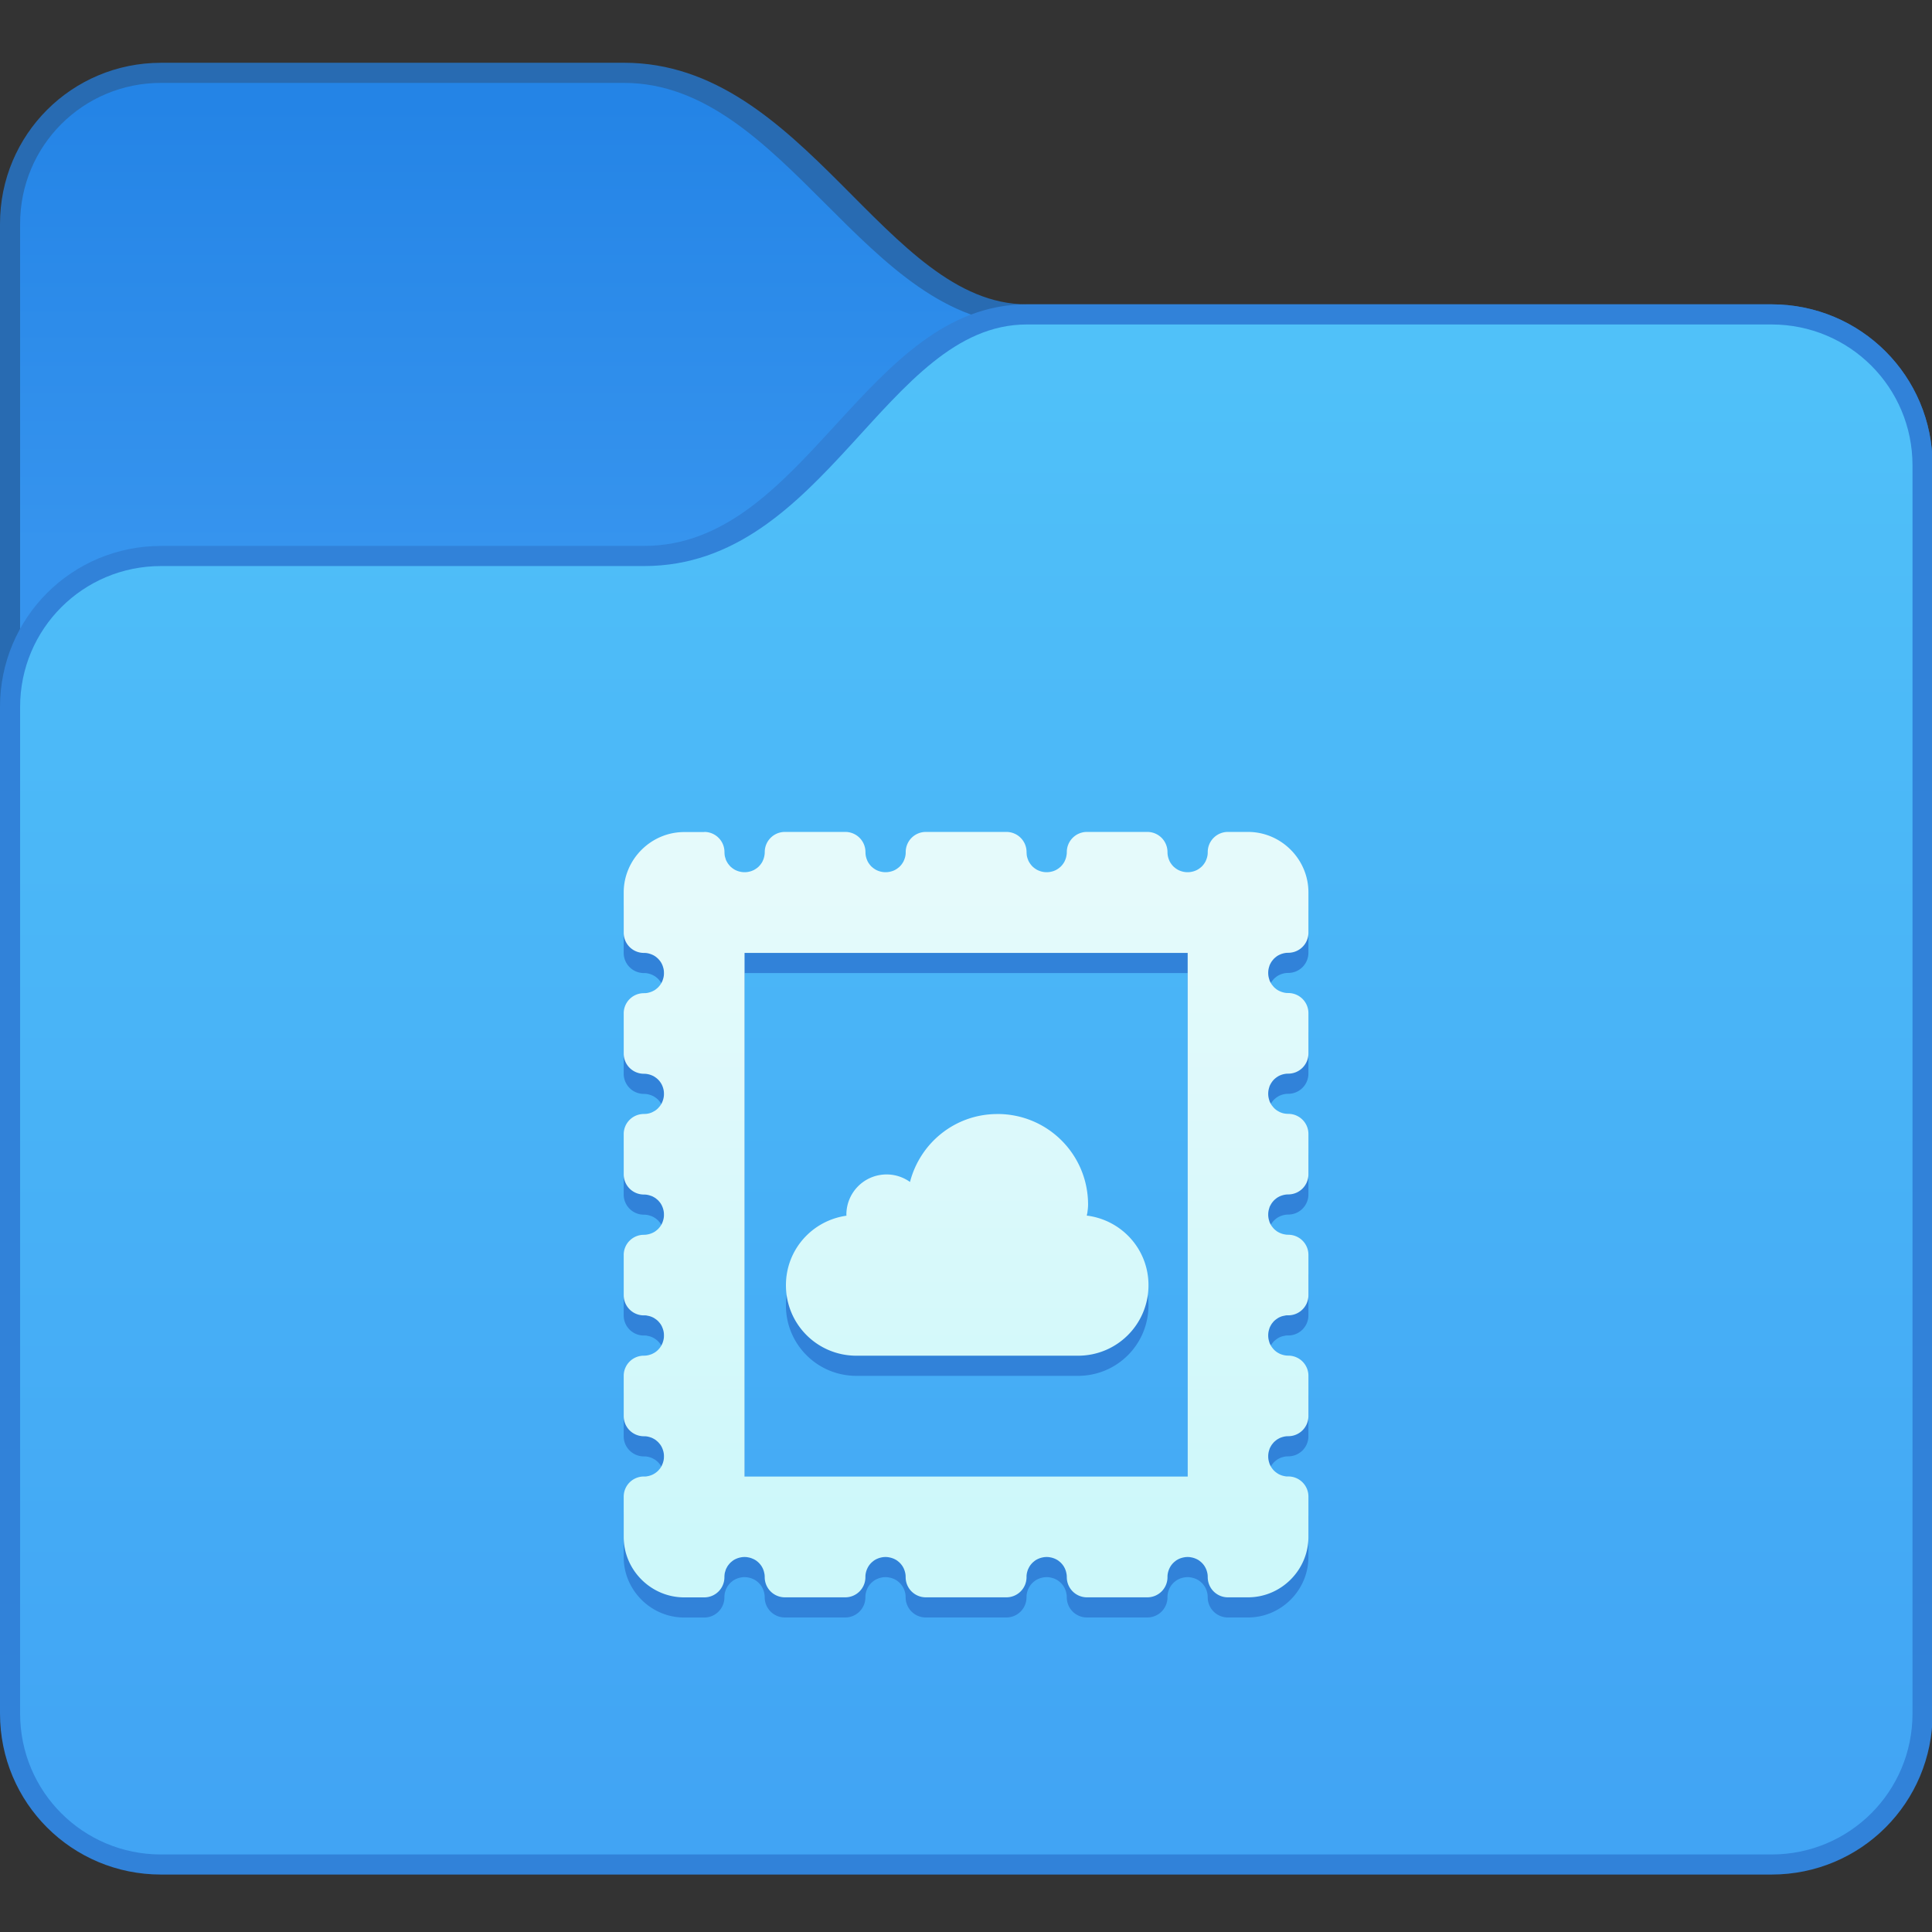 <?xml version="1.0" encoding="UTF-8" standalone="no"?>
<!-- Created with Inkscape (http://www.inkscape.org/) -->

<svg
   width="96"
   height="96"
   viewBox="0 0 25.4 25.4"
   version="1.1"
   id="svg5"
   xml:space="preserve"
   inkscape:version="1.2.1 (9c6d41e410, 2022-07-14)"
   sodipodi:docname="folder-mail.svg"
   xmlns:inkscape="http://www.inkscape.org/namespaces/inkscape"
   xmlns:sodipodi="http://sodipodi.sourceforge.net/DTD/sodipodi-0.dtd"
   xmlns:xlink="http://www.w3.org/1999/xlink"
   xmlns="http://www.w3.org/2000/svg"
   xmlns:svg="http://www.w3.org/2000/svg"><rect x="0" y="0" width="25.4" height="25.4" fill="#333333" stroke="none"/><sodipodi:namedview
     id="namedview7"
     pagecolor="#ffffff"
     bordercolor="#000000"
     borderopacity="0.25"
     inkscape:showpageshadow="false"
     inkscape:pageopacity="0.0"
     inkscape:pagecheckerboard="0"
     inkscape:deskcolor="#d1d1d1"
     inkscape:document-units="px"
     showgrid="true"
     inkscape:zoom="13.455443"
     inkscape:cx="63.357259"
     inkscape:cy="56.519877"
     inkscape:window-width="2160"
     inkscape:window-height="1335"
     inkscape:window-x="0"
     inkscape:window-y="0"
     inkscape:window-maximized="1"
     inkscape:current-layer="layer1-6"
     showguides="true"><inkscape:grid
       type="xygrid"
       id="grid497" /><sodipodi:guide
       position="54.504,9.79"
       orientation="0,-1"
       id="guide10581"
       inkscape:locked="false" /></sodipodi:namedview><defs
     id="defs2"><linearGradient
       inkscape:collect="always"
       id="linearGradient2392"><stop
         style="stop-color:#cdf8fa;stop-opacity:1;"
         offset="0"
         id="stop2388" /><stop
         style="stop-color:#e5fafb;stop-opacity:1;"
         offset="1"
         id="stop2390" /></linearGradient><linearGradient
       inkscape:collect="always"
       id="linearGradient5801"><stop
         style="stop-color:#3694ee;stop-opacity:1;"
         offset="0"
         id="stop5797" /><stop
         style="stop-color:#2484e6;stop-opacity:1"
         offset="1"
         id="stop5799" /></linearGradient><linearGradient
       inkscape:collect="always"
       id="linearGradient4750"><stop
         style="stop-color:#41a4f4;stop-opacity:1;"
         offset="0"
         id="stop4746" /><stop
         style="stop-color:#50c1f9;stop-opacity:1;"
         offset="1"
         id="stop4748" /></linearGradient><linearGradient
       inkscape:collect="always"
       xlink:href="#linearGradient4750"
       id="linearGradient4752"
       x1="53.333"
       y1="404.317"
       x2="53.333"
       y2="354.983"
       gradientUnits="userSpaceOnUse"
       gradientTransform="translate(-6,-93)" /><linearGradient
       inkscape:collect="always"
       xlink:href="#linearGradient5801"
       id="linearGradient5803"
       x1="19.333"
       y1="361.65"
       x2="19.333"
       y2="346.983"
       gradientUnits="userSpaceOnUse"
       gradientTransform="translate(-6,-93)" /><style
       type="text/css"
       id="current-color-scheme">
      .ColorScheme-Text {
        color:#232629;
      }
      .ColorScheme-Highlight {
        color:#3daee9;
      }
      </style><style
       type="text/css"
       id="current-color-scheme-12">
      .ColorScheme-Text {
        color:#122036;
      }
      </style><style
       type="text/css"
       id="current-color-scheme-1">
      .ColorScheme-Text {
        color:#122036;
      }
      </style><style
       id="current-color-scheme-10"
       type="text/css">
      .ColorScheme-Text {
        color:#122036;
      }
      </style><style
       id="current-color-scheme-6"
       type="text/css">
      .ColorScheme-Text {
        color:#122036;
      }
      </style><style
       id="current-color-scheme-1-9"
       type="text/css">
      .ColorScheme-Text {
        color:#122036;
      }
      </style><style
       type="text/css"
       id="current-color-scheme-10-1">
      .ColorScheme-Text {
        color:#122036;
      }
      </style><style
       id="current-color-scheme-56"
       type="text/css">
      .ColorScheme-Text {
        color:#122036;
      }
      </style><style
       id="current-color-scheme-1-91"
       type="text/css">
      .ColorScheme-Text {
        color:#122036;
      }
      </style><style
       type="text/css"
       id="current-color-scheme-10-2">
      .ColorScheme-Text {
        color:#122036;
      }
      </style><style
       type="text/css"
       id="current-color-scheme-5">
      .ColorScheme-Text {
        color:#122036;
      }
      </style><style
       type="text/css"
       id="current-color-scheme-1-2">
      .ColorScheme-Text {
        color:#122036;
      }
      </style><style
       id="current-color-scheme-10-9"
       type="text/css">
      .ColorScheme-Text {
        color:#122036;
      }
      </style><style
       id="current-color-scheme-6-7"
       type="text/css">
      .ColorScheme-Text {
        color:#122036;
      }
      </style><style
       id="current-color-scheme-1-9-0"
       type="text/css">
      .ColorScheme-Text {
        color:#122036;
      }
      </style><style
       type="text/css"
       id="current-color-scheme-10-1-9">
      .ColorScheme-Text {
        color:#122036;
      }
      </style><style
       type="text/css"
       id="current-color-scheme-62">
      .ColorScheme-Text {
        color:#122036;
      }
      </style><style
       type="text/css"
       id="current-color-scheme-1-912">
      .ColorScheme-Text {
        color:#122036;
      }
      </style><style
       id="current-color-scheme-10-7"
       type="text/css">
      .ColorScheme-Text {
        color:#122036;
      }
      </style><style
       id="current-color-scheme-5-0"
       type="text/css">
      .ColorScheme-Text {
        color:#122036;
      }
      </style><style
       id="current-color-scheme-1-2-9"
       type="text/css">
      .ColorScheme-Text {
        color:#122036;
      }
      </style><style
       type="text/css"
       id="current-color-scheme-10-9-3">
      .ColorScheme-Text {
        color:#122036;
      }
      </style><style
       type="text/css"
       id="current-color-scheme-6-6">
      .ColorScheme-Text {
        color:#122036;
      }
      </style><style
       type="text/css"
       id="current-color-scheme-1-9-06">
      .ColorScheme-Text {
        color:#122036;
      }
      </style><style
       id="current-color-scheme-10-1-26"
       type="text/css">
      .ColorScheme-Text {
        color:#122036;
      }
      </style><style
       type="text/css"
       id="current-color-scheme-7">
      .ColorScheme-Text {
        color:#122036;
      }
      </style><style
       type="text/css"
       id="current-color-scheme-1-5">
      .ColorScheme-Text {
        color:#122036;
      }
      </style><style
       id="current-color-scheme-10-3"
       type="text/css">
      .ColorScheme-Text {
        color:#122036;
      }
      </style><style
       id="current-color-scheme-5-5"
       type="text/css">
      .ColorScheme-Text {
        color:#122036;
      }
      </style><style
       id="current-color-scheme-1-2-6"
       type="text/css">
      .ColorScheme-Text {
        color:#122036;
      }
      </style><style
       type="text/css"
       id="current-color-scheme-10-9-2">
      .ColorScheme-Text {
        color:#122036;
      }
      </style><style
       type="text/css"
       id="current-color-scheme-6-9">
      .ColorScheme-Text {
        color:#122036;
      }
      </style><style
       type="text/css"
       id="current-color-scheme-1-9-1">
      .ColorScheme-Text {
        color:#122036;
      }
      </style><style
       id="current-color-scheme-10-1-2"
       type="text/css">
      .ColorScheme-Text {
        color:#122036;
      }
      </style><style
       type="text/css"
       id="current-color-scheme-562">
      .ColorScheme-Text {
        color:#232629;
      }
      .ColorScheme-Highlight {
        color:#3daee9;
      }
      </style><style
       type="text/css"
       id="current-color-scheme-12-9">
      .ColorScheme-Text {
        color:#122036;
      }
      </style><style
       type="text/css"
       id="current-color-scheme-1-12">
      .ColorScheme-Text {
        color:#122036;
      }
      </style><style
       id="current-color-scheme-10-70"
       type="text/css">
      .ColorScheme-Text {
        color:#122036;
      }
      </style><style
       id="current-color-scheme-6-93"
       type="text/css">
      .ColorScheme-Text {
        color:#122036;
      }
      </style><style
       id="current-color-scheme-1-9-6"
       type="text/css">
      .ColorScheme-Text {
        color:#122036;
      }
      </style><style
       type="text/css"
       id="current-color-scheme-10-1-0">
      .ColorScheme-Text {
        color:#122036;
      }
      </style><style
       id="current-color-scheme-56-6"
       type="text/css">
      .ColorScheme-Text {
        color:#122036;
      }
      </style><style
       id="current-color-scheme-1-91-2"
       type="text/css">
      .ColorScheme-Text {
        color:#122036;
      }
      </style><style
       type="text/css"
       id="current-color-scheme-10-2-6">
      .ColorScheme-Text {
        color:#122036;
      }
      </style><style
       type="text/css"
       id="current-color-scheme-5-1">
      .ColorScheme-Text {
        color:#122036;
      }
      </style><style
       type="text/css"
       id="current-color-scheme-1-2-8">
      .ColorScheme-Text {
        color:#122036;
      }
      </style><style
       id="current-color-scheme-10-9-7"
       type="text/css">
      .ColorScheme-Text {
        color:#122036;
      }
      </style><style
       id="current-color-scheme-6-7-9"
       type="text/css">
      .ColorScheme-Text {
        color:#122036;
      }
      </style><style
       id="current-color-scheme-1-9-0-2"
       type="text/css">
      .ColorScheme-Text {
        color:#122036;
      }
      </style><style
       type="text/css"
       id="current-color-scheme-10-1-9-0">
      .ColorScheme-Text {
        color:#122036;
      }
      </style><style
       type="text/css"
       id="current-color-scheme-62-2">
      .ColorScheme-Text {
        color:#122036;
      }
      </style><style
       type="text/css"
       id="current-color-scheme-1-912-3">
      .ColorScheme-Text {
        color:#122036;
      }
      </style><style
       id="current-color-scheme-10-7-7"
       type="text/css">
      .ColorScheme-Text {
        color:#122036;
      }
      </style><style
       id="current-color-scheme-5-0-5"
       type="text/css">
      .ColorScheme-Text {
        color:#122036;
      }
      </style><style
       id="current-color-scheme-1-2-9-9"
       type="text/css">
      .ColorScheme-Text {
        color:#122036;
      }
      </style><style
       type="text/css"
       id="current-color-scheme-10-9-3-2">
      .ColorScheme-Text {
        color:#122036;
      }
      </style><style
       type="text/css"
       id="current-color-scheme-6-6-2">
      .ColorScheme-Text {
        color:#122036;
      }
      </style><style
       type="text/css"
       id="current-color-scheme-1-9-06-8">
      .ColorScheme-Text {
        color:#122036;
      }
      </style><style
       id="current-color-scheme-10-1-26-9"
       type="text/css">
      .ColorScheme-Text {
        color:#122036;
      }
      </style><style
       type="text/css"
       id="current-color-scheme-7-7">
      .ColorScheme-Text {
        color:#122036;
      }
      </style><style
       type="text/css"
       id="current-color-scheme-1-5-3">
      .ColorScheme-Text {
        color:#122036;
      }
      </style><style
       id="current-color-scheme-10-3-6"
       type="text/css">
      .ColorScheme-Text {
        color:#122036;
      }
      </style><style
       id="current-color-scheme-5-5-1"
       type="text/css">
      .ColorScheme-Text {
        color:#122036;
      }
      </style><style
       id="current-color-scheme-1-2-6-2"
       type="text/css">
      .ColorScheme-Text {
        color:#122036;
      }
      </style><style
       type="text/css"
       id="current-color-scheme-10-9-2-9">
      .ColorScheme-Text {
        color:#122036;
      }
      </style><style
       type="text/css"
       id="current-color-scheme-6-9-3">
      .ColorScheme-Text {
        color:#122036;
      }
      </style><style
       type="text/css"
       id="current-color-scheme-1-9-1-1">
      .ColorScheme-Text {
        color:#122036;
      }
      </style><style
       id="current-color-scheme-10-1-2-9"
       type="text/css">
      .ColorScheme-Text {
        color:#122036;
      }
      </style><style
       id="current-color-scheme-67"
       type="text/css">
      .ColorScheme-Text {
        color:#122036;
      }
      </style><style
       type="text/css"
       id="current-color-scheme-5-53">
      .ColorScheme-Text {
        color:#122036;
      }
      </style><style
       type="text/css"
       id="current-color-scheme-2">
      .ColorScheme-Text {
        color:#122036;
      }
      </style><style
       type="text/css"
       id="current-color-scheme-1-56">
      .ColorScheme-Text {
        color:#122036;
      }
      </style><style
       id="current-color-scheme-10-29"
       type="text/css">
      .ColorScheme-Text {
        color:#122036;
      }
      </style><style
       id="current-color-scheme-20"
       type="text/css">
      .ColorScheme-Text {
        color:#122036;
      }
      </style><style
       type="text/css"
       id="current-color-scheme-1-2-1">
      .ColorScheme-Text {
        color:#122036;
      }
      </style><style
       type="text/css"
       id="current-color-scheme-9">
      .ColorScheme-Text {
        color:#122036;
      }
      </style><style
       id="current-color-scheme-53"
       type="text/css">
      .ColorScheme-Text {
        color:#122036;
      }
      </style><style
       type="text/css"
       id="current-color-scheme-5-3">
      .ColorScheme-Text {
        color:#122036;
      }
      </style><style
       type="text/css"
       id="current-color-scheme-2-7">
      .ColorScheme-Text {
        color:#122036;
      }
      </style><style
       type="text/css"
       id="current-color-scheme-1-1">
      .ColorScheme-Text {
        color:#122036;
      }
      </style><style
       id="current-color-scheme-10-5"
       type="text/css">
      .ColorScheme-Text {
        color:#122036;
      }
      </style><style
       id="current-color-scheme-535"
       type="text/css">
      .ColorScheme-Text {
        color:#122036;
      }
      </style><style
       id="current-color-scheme-0"
       type="text/css">
      .ColorScheme-Text {
        color:#122036;
      }
      </style><style
       id="current-color-scheme-59"
       type="text/css">
      .ColorScheme-Text {
        color:#122036;
      }
      </style><style
       type="text/css"
       id="current-color-scheme-5-2">
      .ColorScheme-Text {
        color:#122036;
      }
      </style><style
       type="text/css"
       id="current-color-scheme-2-2">
      .ColorScheme-Text {
        color:#122036;
      }
      </style><style
       type="text/css"
       id="current-color-scheme-1-8">
      .ColorScheme-Text {
        color:#122036;
      }
      </style><style
       id="current-color-scheme-10-97"
       type="text/css">
      .ColorScheme-Text {
        color:#122036;
      }
      </style><style
       id="current-color-scheme-20-3"
       type="text/css">
      .ColorScheme-Text {
        color:#122036;
      }
      </style><style
       type="text/css"
       id="current-color-scheme-1-2-61">
      .ColorScheme-Text {
        color:#122036;
      }
      </style><style
       type="text/css"
       id="current-color-scheme-9-2">
      .ColorScheme-Text {
        color:#122036;
      }
      </style><style
       id="current-color-scheme-53-9"
       type="text/css">
      .ColorScheme-Text {
        color:#122036;
      }
      </style><style
       type="text/css"
       id="current-color-scheme-5-3-3">
      .ColorScheme-Text {
        color:#122036;
      }
      </style><style
       type="text/css"
       id="current-color-scheme-2-7-1">
      .ColorScheme-Text {
        color:#122036;
      }
      </style><style
       type="text/css"
       id="current-color-scheme-1-1-9">
      .ColorScheme-Text {
        color:#122036;
      }
      </style><style
       id="current-color-scheme-10-5-4"
       type="text/css">
      .ColorScheme-Text {
        color:#122036;
      }
      </style><style
       id="current-color-scheme-535-7"
       type="text/css">
      .ColorScheme-Text {
        color:#122036;
      }
      </style><style
       id="current-color-scheme-0-8"
       type="text/css">
      .ColorScheme-Text {
        color:#122036;
      }
      </style><linearGradient
       inkscape:collect="always"
       xlink:href="#linearGradient2392"
       id="linearGradient2394"
       x1="66.157"
       y1="343.397"
       x2="66.157"
       y2="318.976"
       gradientUnits="userSpaceOnUse" /></defs><g
     inkscape:label="Capa 1"
     inkscape:groupmode="layer"
     id="layer1"><g
       inkscape:label="Capa 1"
       id="layer1-6"
       transform="matrix(0.397,0,0,0.397,6.9999996e-8,-99.477)"><path
         id="rect1368-7"
         style="fill:#286bb2;fill-opacity:1;stroke-width:1.333;stroke-linecap:round;stroke-linejoin:round;stroke-miterlimit:1.8;paint-order:fill markers stroke;stop-color:#000000"
         d="m 5.333,252.65 15.333,1e-5 c 6,0 8.667,8 13.333,8 l 24.667,-10e-6 c 2.955,0 5.333,2.379 5.333,5.333 v 33.333 c 0,2.955 -2.379,5.333 -5.333,5.333 H 5.333 C 2.379,304.65 5e-7,302.271 5e-7,299.317 v -41.333 c 0,-2.955 2.379,-5.333 5.333,-5.333 z"
         sodipodi:nodetypes="sccssssssss" /><path
         id="rect1368-7-5"
         style="fill:url(#linearGradient5803);fill-opacity:1;stroke-width:1.333;stroke-linecap:round;stroke-linejoin:round;stroke-miterlimit:1.8;paint-order:fill markers stroke;stop-color:#000000"
         d="m 5.333,253.317 15.333,-10e-6 c 5.333,0 8,8 13.333,8 l 24.667,10e-6 c 2.585,0 4.667,2.081 4.667,4.667 v 33.333 c 0,2.585 -2.081,4.667 -4.667,4.667 H 5.333 c -2.585,0 -4.667,-2.081 -4.667,-4.667 v -41.333 c 0,-2.585 2.081,-4.667 4.667,-4.667 z"
         sodipodi:nodetypes="sccssssssss" /><path
         id="rect1368"
         style="fill:#3182d9;fill-opacity:1;stroke-width:1.333;stroke-linecap:round;stroke-linejoin:round;stroke-miterlimit:1.8;paint-order:fill markers stroke;stop-color:#000000"
         d="m 5.333,268.65 16,10e-6 c 5.333,0 7.333,-8 12.667,-8 l 24.667,-10e-6 c 2.955,0 5.333,2.379 5.333,5.333 v 41.333 c 0,2.955 -2.379,5.333 -5.333,5.333 H 5.333 C 2.379,312.65 -2e-7,310.271 -2e-7,307.317 v -33.333 c 0,-2.955 2.379,-5.333 5.333,-5.333 z"
         sodipodi:nodetypes="sccssssssss" /><path
         id="rect1590"
         style="fill:url(#linearGradient4752);fill-opacity:1;stroke-width:1.333;stroke-linecap:round;stroke-linejoin:round;stroke-miterlimit:1.8;paint-order:fill markers stroke;stop-color:#000000"
         d="m 5.333,269.317 16,-10e-6 c 6,0 8,-8 12.667,-8 l 24.667,10e-6 c 2.585,0 4.667,2.081 4.667,4.667 v 41.333 c 0,2.585 -2.081,4.667 -4.667,4.667 H 5.333 c -2.585,0 -4.667,-2.081 -4.667,-4.667 v -33.333 c 0,-2.585 2.081,-4.667 4.667,-4.667 z"
         sodipodi:nodetypes="sccssssssss" /><g
         transform="translate(-6,-93)"
         id="g1529" /><g
         id="g5168"
         transform="matrix(0.667,0,0,0.667,109.271,137.863)" /><g
         inkscape:label="Capa 1"
         id="layer1-6-7-5"
         transform="translate(-5.6843969e-4,0.667)"
         style="fill:#3182d9;fill-opacity:1"><g
           inkscape:label="Capa 1"
           id="layer1-6-1-0"
           transform="translate(2.4999999e-7,-1.4515906e-5)"
           style="fill:#3182d9;fill-opacity:1"><g
             transform="translate(-6,-93)"
             id="g1529-3-2-3"
             style="fill:#3182d9;fill-opacity:1"><g
               inkscape:label="Capa 1"
               id="layer1-6-9-6"
               transform="translate(6.667,93)"
               style="fill:#3182d9;fill-opacity:1"><g
                 transform="translate(-6,-93)"
                 id="g1529-3-1-1"
                 style="fill:#3182d9;fill-opacity:1"><g
                   id="path640-7-0"
                   style="fill:#3182d9;fill-opacity:1" /></g><g
                 transform="translate(-6,-93)"
                 id="g1529-36-6"
                 style="fill:#3182d9;fill-opacity:1" /></g></g><g
             transform="translate(-6,-93)"
             id="g1529-0-3"
             style="fill:#3182d9;fill-opacity:1" /></g><g
           transform="translate(-6,-93)"
           id="g1529-8-2"
           style="fill:#3182d9;fill-opacity:1" /><g
           id="g5168-4-0"
           transform="matrix(0.667,0,0,0.667,109.271,137.863)"
           style="fill:#3182d9;fill-opacity:1" /><g
           id="g872-6"
           transform="matrix(0.874,0,0,0.874,45.54,0.674)"
           style="fill:#3182d9;fill-opacity:1"><g
             id="path1816-1"
             transform="translate(-81.657,0.762)"
             style="fill:#3182d9;fill-opacity:1"><path
               id="path2622-5"
               style="color:#000000;fill:#3182d9;fill-opacity:1;stroke-linecap:round;stroke-linejoin:round;stroke-miterlimit:1.8;paint-order:fill markers stroke"
               d="m 56.237,316.688 -0.762,0.001 c -1.255,0 -2.291,1.034 -2.291,2.289 v 1.528 a 0.763,0.763 0 0 0 0.763,0.762 c 0.031,0 0.058,9.8e-4 0.08,0.003 0.018,0.002 0.044,0.005 0.076,0.012 0.026,0.005 0.049,0.012 0.072,0.019 0.028,0.009 0.051,0.017 0.07,0.025 0.025,0.011 0.049,0.021 0.067,0.031 0.021,0.011 0.041,0.023 0.063,0.037 0.02,0.014 0.04,0.029 0.058,0.045 0.021,0.018 0.041,0.035 0.055,0.049 0.015,0.015 0.031,0.034 0.049,0.055 0.015,0.019 0.031,0.038 0.045,0.058 0.014,0.021 0.026,0.042 0.037,0.063 0.01,0.018 0.021,0.04 0.031,0.066 0.008,0.019 0.017,0.044 0.025,0.072 0.007,0.023 0.014,0.045 0.019,0.071 0.007,0.032 0.01,0.058 0.012,0.076 0.002,0.022 0.003,0.049 0.003,0.081 0,0.031 -7.81e-4,0.058 -0.003,0.081 -0.002,0.018 -0.005,0.044 -0.012,0.076 -0.005,0.026 -0.012,0.049 -0.019,0.072 -0.009,0.028 -0.017,0.052 -0.025,0.071 -0.011,0.025 -0.021,0.047 -0.031,0.066 -0.011,0.021 -0.023,0.041 -0.037,0.063 -0.014,0.02 -0.029,0.04 -0.045,0.058 -0.018,0.021 -0.035,0.041 -0.049,0.055 -0.014,0.015 -0.034,0.031 -0.055,0.049 -0.019,0.015 -0.038,0.031 -0.058,0.045 -0.021,0.014 -0.042,0.026 -0.063,0.037 -0.018,0.01 -0.042,0.021 -0.067,0.031 -0.019,0.008 -0.042,0.017 -0.07,0.025 -0.023,0.007 -0.045,0.014 -0.072,0.019 -0.032,0.007 -0.058,0.01 -0.076,0.012 -0.022,0.002 -0.049,0.003 -0.08,0.003 a 0.763,0.763 0 0 0 -0.763,0.762 v 1.528 a 0.763,0.763 0 0 0 0.763,0.763 c 0.031,0 0.058,0.002 0.08,0.004 0.018,0.002 0.044,0.005 0.076,0.012 0.026,0.005 0.049,0.011 0.072,0.018 0.028,0.009 0.051,0.017 0.07,0.025 0.025,0.011 0.049,0.021 0.067,0.031 0.021,0.011 0.041,0.024 0.063,0.039 0.02,0.014 0.039,0.028 0.058,0.043 0.022,0.018 0.041,0.035 0.055,0.049 0.014,0.015 0.031,0.032 0.049,0.054 0.015,0.019 0.031,0.041 0.045,0.061 0.014,0.021 0.026,0.04 0.037,0.061 0.01,0.018 0.021,0.042 0.031,0.067 0.008,0.019 0.017,0.041 0.025,0.069 0.007,0.023 0.014,0.047 0.019,0.073 0.007,0.032 0.01,0.059 0.012,0.077 0.002,0.022 0.003,0.048 0.003,0.079 0,0.031 -7.81e-4,0.057 -0.003,0.079 -0.002,0.018 -0.005,0.044 -0.012,0.076 -0.005,0.026 -0.012,0.052 -0.019,0.074 -0.009,0.028 -0.017,0.049 -0.025,0.069 -0.011,0.025 -0.021,0.05 -0.031,0.069 -0.011,0.02 -0.023,0.04 -0.037,0.061 -0.014,0.02 -0.029,0.039 -0.045,0.058 -0.018,0.021 -0.035,0.041 -0.049,0.055 -0.014,0.015 -0.034,0.033 -0.055,0.051 -0.019,0.015 -0.038,0.03 -0.058,0.043 -0.021,0.014 -0.042,0.025 -0.063,0.036 -0.019,0.01 -0.042,0.024 -0.067,0.034 -0.019,0.008 -0.042,0.017 -0.07,0.025 -0.023,0.007 -0.045,0.013 -0.072,0.018 -0.032,0.007 -0.058,0.009 -0.076,0.01 -0.022,0.002 -0.049,0.004 -0.08,0.004 a 0.763,0.763 0 0 0 -0.763,0.763 v 1.526 a 0.763,0.763 0 0 0 0.763,0.763 c 0.031,0 0.058,0.002 0.08,0.004 0.018,0.002 0.044,0.005 0.076,0.012 0.026,0.005 0.049,0.012 0.072,0.019 0.028,0.009 0.051,0.017 0.07,0.025 v -0.003 c 0.025,0.011 0.049,0.024 0.067,0.034 0.021,0.011 0.041,0.023 0.063,0.037 0.02,0.013 0.04,0.029 0.058,0.045 0.021,0.018 0.041,0.033 0.055,0.048 0.015,0.015 0.031,0.034 0.049,0.055 0.015,0.019 0.031,0.038 0.045,0.058 0.014,0.021 0.026,0.042 0.037,0.063 0.01,0.018 0.021,0.042 0.031,0.067 0.008,0.019 0.017,0.042 0.025,0.07 0.007,0.023 0.014,0.047 0.019,0.073 0.007,0.032 0.01,0.058 0.012,0.076 0.002,0.022 0.003,0.049 0.003,0.081 0,0.031 -7.81e-4,0.057 -0.003,0.079 -0.002,0.018 -0.005,0.044 -0.012,0.076 -0.005,0.026 -0.012,0.05 -0.019,0.073 -0.009,0.028 -0.017,0.051 -0.025,0.07 -0.011,0.025 -0.021,0.049 -0.031,0.067 -0.011,0.021 -0.023,0.041 -0.037,0.063 -0.014,0.02 -0.029,0.04 -0.045,0.058 -0.018,0.021 -0.035,0.041 -0.049,0.055 -0.015,0.015 -0.034,0.03 -0.055,0.048 -0.019,0.015 -0.038,0.031 -0.058,0.045 -0.021,0.014 -0.042,0.026 -0.063,0.037 -0.018,0.01 -0.042,0.021 -0.067,0.031 -0.019,0.008 -0.042,0.017 -0.07,0.025 -0.023,0.007 -0.045,0.013 -0.072,0.018 -0.032,0.007 -0.058,0.011 -0.076,0.013 -0.022,0.002 -0.049,0.004 -0.08,0.004 a 0.763,0.763 0 0 0 -0.763,0.762 v 1.528 a 0.763,0.763 0 0 0 0.763,0.763 c 0.031,0 0.058,-8e-4 0.08,10e-4 0.018,0.002 0.044,0.008 0.076,0.015 0.026,0.005 0.049,0.009 0.072,0.016 0.028,0.009 0.051,0.017 0.07,0.025 0.025,0.011 0.049,0.021 0.067,0.031 0.021,0.011 0.041,0.026 0.063,0.04 0.02,0.014 0.039,0.026 0.058,0.042 0.022,0.018 0.041,0.035 0.055,0.049 0.014,0.015 0.031,0.034 0.049,0.055 0.015,0.019 0.031,0.038 0.045,0.058 0.014,0.021 0.026,0.042 0.037,0.063 0.01,0.018 0.021,0.043 0.031,0.069 0.008,0.019 0.017,0.041 0.025,0.069 0.007,0.023 0.014,0.045 0.019,0.071 0.007,0.032 0.01,0.058 0.012,0.076 0.002,0.022 0.003,0.049 0.003,0.081 0,0.031 -7.81e-4,0.058 -0.003,0.081 -0.002,0.018 -0.005,0.044 -0.012,0.076 -0.005,0.026 -0.012,0.05 -0.019,0.073 -0.009,0.028 -0.017,0.051 -0.025,0.07 -0.011,0.025 -0.021,0.047 -0.031,0.066 -0.011,0.021 -0.023,0.041 -0.037,0.063 -0.014,0.02 -0.029,0.041 -0.045,0.06 -0.018,0.021 -0.035,0.039 -0.049,0.054 -0.014,0.015 -0.034,0.033 -0.055,0.051 -0.019,0.015 -0.038,0.03 -0.058,0.043 -0.021,0.014 -0.042,0.026 -0.063,0.037 -0.019,0.01 -0.042,0.022 -0.067,0.033 -0.019,0.008 -0.042,0.015 -0.07,0.024 -0.023,0.007 -0.045,0.014 -0.072,0.019 -0.032,0.007 -0.058,0.01 -0.076,0.012 -0.022,0.002 -0.049,0.004 -0.08,0.004 a 0.763,0.763 0 0 0 -0.763,0.763 v 1.525 a 0.763,0.763 0 0 0 0.763,0.765 c 0.031,0 0.058,9.8e-4 0.08,0.003 0.018,0.002 0.044,0.005 0.076,0.012 0.026,0.005 0.049,0.012 0.072,0.019 0.028,0.009 0.051,0.016 0.07,0.024 0.025,0.011 0.049,0.023 0.067,0.033 0.021,0.011 0.041,0.023 0.063,0.037 0.02,0.013 0.04,0.029 0.058,0.045 0.021,0.018 0.041,0.035 0.055,0.049 0.015,0.015 0.031,0.034 0.049,0.055 0.015,0.019 0.031,0.038 0.045,0.058 0.014,0.021 0.026,0.042 0.037,0.063 0.01,0.018 0.021,0.042 0.031,0.067 0.008,0.019 0.017,0.042 0.025,0.07 0.007,0.023 0.014,0.045 0.019,0.071 0.007,0.032 0.01,0.058 0.012,0.076 0.002,0.022 0.003,0.049 0.003,0.081 0,0.031 -7.81e-4,0.058 -0.003,0.081 -0.002,0.018 -0.005,0.044 -0.012,0.076 -0.005,0.026 -0.012,0.049 -0.019,0.072 -0.009,0.028 -0.017,0.049 -0.025,0.069 -0.011,0.025 -0.021,0.05 -0.031,0.069 -0.011,0.021 -0.023,0.041 -0.037,0.063 -0.014,0.02 -0.029,0.04 -0.045,0.058 -0.018,0.021 -0.035,0.041 -0.049,0.055 -0.015,0.015 -0.034,0.032 -0.055,0.049 -0.019,0.015 -0.038,0.03 -0.058,0.043 -0.021,0.014 -0.042,0.027 -0.063,0.039 -0.018,0.01 -0.042,0.021 -0.067,0.031 -0.019,0.008 -0.042,0.017 -0.07,0.025 -0.023,0.007 -0.045,0.013 -0.072,0.018 -0.032,0.007 -0.058,0.011 -0.076,0.013 -0.022,0.002 -0.049,10e-4 -0.08,10e-4 a 0.763,0.763 0 0 0 -0.763,0.765 v 1.526 c 0,1.255 1.036,2.289 2.291,2.289 h 0.762 a 0.763,0.763 0 0 0 0.763,-0.765 c 0,-0.031 0.002,-0.058 0.004,-0.081 0.002,-0.018 0.004,-0.044 0.01,-0.076 0.005,-0.026 0.014,-0.05 0.021,-0.073 0.009,-0.028 0.014,-0.051 0.022,-0.07 0.011,-0.025 0.024,-0.047 0.034,-0.066 0.011,-0.021 0.021,-0.041 0.036,-0.063 0.014,-0.02 0.031,-0.041 0.046,-0.06 0.018,-0.022 0.033,-0.039 0.048,-0.054 0.014,-0.015 0.034,-0.031 0.055,-0.049 0.019,-0.015 0.038,-0.031 0.058,-0.045 0.021,-0.014 0.042,-0.026 0.063,-0.037 0.018,-0.01 0.042,-0.021 0.067,-0.031 0.019,-0.008 0.042,-0.017 0.07,-0.025 0.023,-0.007 0.045,-0.013 0.072,-0.018 0.032,-0.007 0.059,-0.011 0.078,-0.013 0.022,-0.002 0.048,-0.004 0.079,-0.004 0.031,0 0.058,0.002 0.08,0.004 0.018,0.002 0.044,0.007 0.076,0.013 0.026,0.005 0.05,0.011 0.073,0.018 0.028,0.009 0.048,0.017 0.067,0.025 0.025,0.011 0.05,0.021 0.069,0.031 0.021,0.011 0.041,0.023 0.063,0.037 0.02,0.014 0.041,0.029 0.06,0.045 0.022,0.018 0.039,0.035 0.054,0.049 0.014,0.015 0.031,0.032 0.049,0.054 0.015,0.019 0.031,0.04 0.045,0.06 0.014,0.021 0.026,0.042 0.037,0.063 0.01,0.018 0.021,0.04 0.031,0.066 0.008,0.019 0.017,0.042 0.025,0.07 0.007,0.023 0.013,0.047 0.018,0.073 0.007,0.032 0.012,0.058 0.013,0.076 0.002,0.022 0.004,0.049 0.004,0.081 a 0.763,0.763 0 0 0 0.762,0.763 h 2.288 a 0.763,0.763 0 0 0 0.765,-0.763 c 0,-0.031 7.81e-4,-0.058 0.003,-0.081 0.002,-0.018 0.005,-0.044 0.012,-0.076 0.005,-0.026 0.012,-0.05 0.019,-0.073 0.009,-0.028 0.017,-0.051 0.025,-0.07 0.011,-0.025 0.021,-0.047 0.031,-0.066 0.011,-0.021 0.023,-0.041 0.037,-0.063 0.014,-0.02 0.029,-0.041 0.045,-0.06 0.018,-0.022 0.035,-0.039 0.049,-0.054 0.014,-0.015 0.034,-0.031 0.055,-0.049 0.019,-0.015 0.038,-0.031 0.058,-0.045 0.021,-0.014 0.042,-0.026 0.063,-0.037 0.018,-0.01 0.042,-0.021 0.067,-0.031 0.019,-0.008 0.042,-0.017 0.07,-0.025 0.023,-0.007 0.045,-0.013 0.072,-0.018 0.032,-0.007 0.058,-0.011 0.076,-0.013 0.022,-0.002 0.049,-0.004 0.08,-0.004 0.031,0 0.058,0.002 0.08,0.004 0.018,0.002 0.044,0.007 0.076,0.013 0.026,0.005 0.049,0.011 0.072,0.018 0.028,0.009 0.052,0.017 0.072,0.025 0.025,0.011 0.047,0.021 0.066,0.031 0.021,0.011 0.041,0.023 0.063,0.037 0.02,0.014 0.039,0.029 0.058,0.045 0.022,0.018 0.041,0.035 0.055,0.049 0.014,0.014 0.031,0.032 0.049,0.054 0.015,0.019 0.031,0.04 0.045,0.06 0.014,0.021 0.026,0.042 0.037,0.063 0.01,0.018 0.021,0.04 0.031,0.066 0.008,0.019 0.017,0.042 0.025,0.07 0.007,0.023 0.014,0.047 0.019,0.073 0.007,0.032 0.01,0.058 0.012,0.076 0.002,0.022 0.003,0.049 0.003,0.081 a 0.763,0.763 0 0 0 0.762,0.763 h 3.053 a 0.763,0.763 0 0 0 0.765,-0.763 c 0,-0.031 7.82e-4,-0.058 0.003,-0.081 0.002,-0.018 0.005,-0.044 0.012,-0.076 0.005,-0.026 0.012,-0.05 0.019,-0.073 0.009,-0.028 0.016,-0.051 0.024,-0.07 a 0.763,0.763 0 0 0 0.002,0 c 0.011,-0.025 0.021,-0.047 0.031,-0.066 0.011,-0.021 0.023,-0.041 0.037,-0.063 0.014,-0.02 0.029,-0.041 0.045,-0.06 0.018,-0.022 0.035,-0.039 0.049,-0.054 0.014,-0.015 0.034,-0.031 0.055,-0.049 0.019,-0.015 0.038,-0.031 0.058,-0.045 0.021,-0.014 0.042,-0.026 0.063,-0.037 0.018,-0.01 0.042,-0.021 0.067,-0.031 0.019,-0.008 0.042,-0.017 0.07,-0.025 0.023,-0.007 0.045,-0.013 0.072,-0.018 0.032,-0.007 0.058,-0.011 0.076,-0.013 0.022,-0.002 0.049,-0.004 0.08,-0.004 0.031,0 0.058,0.002 0.08,0.004 0.018,0.002 0.044,0.007 0.076,0.013 0.026,0.005 0.05,0.011 0.073,0.018 0.028,0.009 0.051,0.017 0.07,0.025 0.025,0.011 0.047,0.021 0.066,0.031 0.021,0.011 0.041,0.023 0.063,0.037 0.02,0.014 0.039,0.029 0.058,0.045 0.022,0.018 0.041,0.035 0.055,0.049 0.014,0.015 0.031,0.032 0.049,0.054 0.015,0.019 0.031,0.04 0.045,0.06 0.014,0.021 0.026,0.042 0.037,0.063 0.01,0.018 0.021,0.04 0.031,0.066 0.008,0.019 0.017,0.042 0.025,0.07 0.007,0.023 0.013,0.047 0.018,0.073 0.007,0.032 0.012,0.058 0.013,0.076 0.002,0.022 0.004,0.049 0.004,0.081 a 0.763,0.763 0 0 0 0.762,0.763 h 2.291 a 0.763,0.763 0 0 0 0.762,-0.763 c 0,-0.031 7.81e-4,-0.058 0.003,-0.081 0.002,-0.018 0.005,-0.044 0.012,-0.076 0.005,-0.026 0.012,-0.05 0.019,-0.073 0.009,-0.028 0.017,-0.051 0.025,-0.07 0.011,-0.025 0.021,-0.047 0.031,-0.066 0.011,-0.021 0.023,-0.041 0.037,-0.063 0.014,-0.02 0.029,-0.041 0.045,-0.06 0.018,-0.022 0.035,-0.039 0.049,-0.054 0.014,-0.015 0.034,-0.031 0.055,-0.049 0.019,-0.015 0.038,-0.031 0.058,-0.045 0.021,-0.014 0.042,-0.026 0.063,-0.037 0.018,-0.01 0.04,-0.021 0.066,-0.031 0.019,-0.008 0.044,-0.017 0.072,-0.025 0.023,-0.007 0.045,-0.013 0.072,-0.018 0.032,-0.007 0.058,-0.011 0.076,-0.013 0.022,-0.002 0.049,-0.004 0.08,-0.004 0.031,0 0.058,0.002 0.08,0.004 0.018,0.002 0.044,0.007 0.076,0.013 0.026,0.005 0.049,0.011 0.072,0.018 0.028,0.009 0.051,0.017 0.07,0.025 0.025,0.011 0.049,0.021 0.067,0.031 0.021,0.011 0.041,0.023 0.063,0.037 0.02,0.014 0.039,0.029 0.058,0.045 0.022,0.018 0.041,0.035 0.055,0.049 0.014,0.014 0.031,0.032 0.049,0.054 0.015,0.019 0.031,0.04 0.045,0.06 0.014,0.021 0.026,0.042 0.037,0.063 0.01,0.018 0.021,0.04 0.031,0.066 0.008,0.019 0.017,0.042 0.025,0.07 0.007,0.023 0.014,0.047 0.019,0.073 0.007,0.032 0.01,0.058 0.012,0.076 0.002,0.022 0.003,0.049 0.003,0.081 a 0.763,0.763 0 0 0 0.765,0.763 h 0.762 c 1.255,0 2.288,-1.034 2.288,-2.289 v -1.526 a 0.763,0.763 0 0 0 -0.762,-0.765 c -0.031,0 -0.057,7.9e-4 -0.079,-10e-4 -0.018,-0.002 -0.044,-0.007 -0.076,-0.013 -0.026,-0.005 -0.05,-0.011 -0.073,-0.018 -0.028,-0.009 -0.051,-0.017 -0.07,-0.025 -0.025,-0.011 -0.049,-0.021 -0.067,-0.031 -0.021,-0.011 -0.041,-0.024 -0.063,-0.039 -0.02,-0.014 -0.039,-0.028 -0.058,-0.043 -0.022,-0.018 -0.041,-0.035 -0.055,-0.049 -0.015,-0.015 -0.03,-0.032 -0.048,-0.054 -0.015,-0.019 -0.031,-0.039 -0.045,-0.06 -0.014,-0.021 -0.026,-0.042 -0.037,-0.063 -0.01,-0.018 -0.024,-0.043 -0.034,-0.069 -0.008,-0.019 -0.014,-0.039 -0.022,-0.067 -0.007,-0.023 -0.014,-0.047 -0.019,-0.073 -0.007,-0.032 -0.01,-0.058 -0.012,-0.076 -0.002,-0.022 -0.004,-0.049 -0.004,-0.081 0,-0.031 0.002,-0.058 0.004,-0.081 0.002,-0.018 0.005,-0.044 0.012,-0.076 0.005,-0.026 0.012,-0.049 0.019,-0.071 0.009,-0.028 0.014,-0.051 0.022,-0.07 0.011,-0.025 0.024,-0.049 0.034,-0.067 0.011,-0.021 0.023,-0.041 0.037,-0.063 0.014,-0.02 0.029,-0.039 0.045,-0.058 0.018,-0.021 0.033,-0.041 0.048,-0.055 0.015,-0.015 0.034,-0.032 0.055,-0.049 0.019,-0.015 0.038,-0.031 0.058,-0.045 0.021,-0.014 0.042,-0.026 0.063,-0.037 0.018,-0.01 0.042,-0.022 0.067,-0.033 0.019,-0.008 0.042,-0.015 0.07,-0.024 0.023,-0.007 0.047,-0.014 0.073,-0.019 0.032,-0.007 0.058,-0.01 0.076,-0.012 0.022,-0.002 0.048,-0.003 0.079,-0.003 a 0.763,0.763 0 0 0 0.762,-0.765 v -1.525 a 0.763,0.763 0 0 0 -0.762,-0.763 c -0.031,0 -0.057,-0.002 -0.079,-0.004 -0.018,-0.002 -0.044,-0.005 -0.076,-0.012 -0.026,-0.005 -0.05,-0.012 -0.073,-0.019 -0.028,-0.009 -0.051,-0.016 -0.07,-0.024 -0.025,-0.011 -0.049,-0.023 -0.067,-0.033 -0.021,-0.011 -0.041,-0.023 -0.063,-0.037 -0.02,-0.013 -0.04,-0.028 -0.058,-0.043 -0.022,-0.018 -0.041,-0.036 -0.055,-0.051 -0.015,-0.015 -0.03,-0.032 -0.048,-0.054 -0.015,-0.019 -0.031,-0.04 -0.045,-0.06 -0.014,-0.021 -0.026,-0.042 -0.037,-0.063 -0.01,-0.018 -0.024,-0.04 -0.034,-0.066 -0.008,-0.019 -0.014,-0.042 -0.022,-0.07 -0.007,-0.023 -0.014,-0.047 -0.019,-0.073 -0.007,-0.032 -0.01,-0.058 -0.012,-0.076 -0.002,-0.022 -0.004,-0.049 -0.004,-0.081 0,-0.031 0.002,-0.057 0.004,-0.079 0.002,-0.018 0.005,-0.045 0.012,-0.077 0.005,-0.026 0.012,-0.049 0.019,-0.072 0.009,-0.028 0.014,-0.049 0.022,-0.069 0.011,-0.025 0.024,-0.05 0.034,-0.069 0.011,-0.021 0.023,-0.041 0.037,-0.063 0.014,-0.02 0.029,-0.039 0.045,-0.058 0.018,-0.022 0.033,-0.041 0.048,-0.055 0.014,-0.015 0.034,-0.031 0.055,-0.049 0.019,-0.015 0.038,-0.028 0.058,-0.042 0.021,-0.014 0.041,-0.029 0.063,-0.04 0.018,-0.01 0.042,-0.021 0.067,-0.031 0.019,-0.008 0.042,-0.017 0.07,-0.025 0.023,-0.007 0.047,-0.011 0.073,-0.016 0.032,-0.007 0.058,-0.013 0.076,-0.015 0.022,-0.002 0.048,-0.001 0.079,-0.001 a 0.763,0.763 0 0 0 0.762,-0.763 v -1.528 a 0.763,0.763 0 0 0 -0.762,-0.762 c -0.031,0 -0.057,-0.002 -0.079,-0.004 -0.018,-0.002 -0.044,-0.007 -0.076,-0.013 -0.026,-0.005 -0.05,-0.011 -0.073,-0.018 -0.028,-0.009 -0.051,-0.017 -0.07,-0.025 -0.025,-0.011 -0.049,-0.021 -0.067,-0.031 -0.021,-0.011 -0.041,-0.023 -0.063,-0.037 -0.02,-0.014 -0.039,-0.029 -0.058,-0.045 -0.022,-0.018 -0.041,-0.033 -0.055,-0.048 -0.015,-0.015 -0.03,-0.034 -0.048,-0.055 -0.015,-0.019 -0.031,-0.038 -0.045,-0.058 -0.014,-0.021 -0.026,-0.042 -0.037,-0.063 -0.01,-0.018 -0.024,-0.042 -0.034,-0.067 -0.008,-0.019 -0.014,-0.042 -0.022,-0.07 -0.007,-0.023 -0.014,-0.047 -0.019,-0.073 -0.007,-0.032 -0.01,-0.058 -0.012,-0.076 -0.002,-0.022 -0.004,-0.048 -0.004,-0.079 0,-0.031 0.002,-0.058 0.004,-0.081 0.002,-0.018 0.005,-0.044 0.012,-0.076 0.005,-0.026 0.012,-0.05 0.019,-0.073 0.009,-0.028 0.014,-0.051 0.022,-0.07 0.011,-0.025 0.024,-0.047 0.034,-0.066 0.011,-0.021 0.023,-0.041 0.037,-0.063 0.014,-0.02 0.029,-0.041 0.045,-0.06 0.018,-0.021 0.033,-0.039 0.048,-0.054 0.015,-0.015 0.034,-0.032 0.055,-0.049 0.019,-0.015 0.038,-0.031 0.058,-0.045 0.021,-0.014 0.042,-0.026 0.063,-0.037 0.019,-0.01 0.042,-0.022 0.067,-0.033 v 0.001 c 0.019,-0.008 0.042,-0.017 0.07,-0.025 0.023,-0.007 0.047,-0.014 0.073,-0.019 0.032,-0.007 0.058,-0.01 0.076,-0.012 0.022,-0.002 0.048,-0.004 0.079,-0.004 a 0.763,0.763 0 0 0 0.762,-0.763 v -1.525 a 0.763,0.763 0 0 0 -0.762,-0.765 c -0.031,0 -0.057,-0.002 -0.079,-0.004 -0.018,-0.002 -0.044,-0.004 -0.076,-0.01 -0.026,-0.005 -0.05,-0.011 -0.073,-0.018 -0.028,-0.009 -0.051,-0.017 -0.07,-0.025 -0.025,-0.011 -0.049,-0.023 -0.067,-0.033 -0.021,-0.011 -0.041,-0.023 -0.063,-0.037 -0.02,-0.013 -0.04,-0.028 -0.058,-0.043 -0.022,-0.018 -0.041,-0.036 -0.055,-0.051 -0.015,-0.015 -0.03,-0.034 -0.048,-0.055 -0.015,-0.019 -0.031,-0.038 -0.045,-0.058 -0.014,-0.021 -0.026,-0.042 -0.037,-0.063 -0.01,-0.018 -0.024,-0.042 -0.034,-0.067 -0.008,-0.019 -0.014,-0.041 -0.022,-0.069 -0.007,-0.023 -0.014,-0.047 -0.019,-0.073 -0.007,-0.032 -0.01,-0.059 -0.012,-0.077 -0.002,-0.022 -0.004,-0.048 -0.004,-0.079 0,-0.031 0.002,-0.057 0.004,-0.079 0.002,-0.018 0.005,-0.045 0.012,-0.077 0.005,-0.026 0.012,-0.05 0.019,-0.073 0.009,-0.028 0.014,-0.049 0.022,-0.069 0.011,-0.025 0.024,-0.049 0.034,-0.067 0.011,-0.021 0.023,-0.04 0.037,-0.061 0.014,-0.02 0.029,-0.043 0.045,-0.061 0.018,-0.022 0.033,-0.039 0.048,-0.054 0.014,-0.015 0.034,-0.031 0.055,-0.049 0.019,-0.015 0.038,-0.03 0.058,-0.043 0.021,-0.014 0.042,-0.027 0.063,-0.039 0.018,-0.01 0.042,-0.021 0.067,-0.031 0.019,-0.008 0.042,-0.017 0.07,-0.025 0.023,-0.007 0.047,-0.013 0.073,-0.018 0.032,-0.007 0.058,-0.01 0.076,-0.012 0.022,-0.002 0.048,-0.003 0.079,-0.003 a 0.763,0.763 0 0 0 0.762,-0.765 v -1.528 a 0.763,0.763 0 0 0 -0.762,-0.762 c -0.031,0 -0.057,-9.8e-4 -0.079,-0.003 -0.018,-0.002 -0.044,-0.005 -0.076,-0.012 -0.026,-0.005 -0.05,-0.012 -0.073,-0.019 -0.028,-0.009 -0.051,-0.017 -0.07,-0.025 -0.025,-0.011 -0.049,-0.021 -0.067,-0.031 -0.021,-0.011 -0.041,-0.023 -0.063,-0.037 -0.02,-0.014 -0.039,-0.029 -0.058,-0.045 -0.022,-0.018 -0.041,-0.035 -0.055,-0.049 -0.015,-0.015 -0.03,-0.034 -0.048,-0.055 -0.015,-0.019 -0.031,-0.038 -0.045,-0.058 -0.014,-0.021 -0.026,-0.042 -0.037,-0.063 -0.01,-0.018 -0.024,-0.04 -0.034,-0.066 -0.008,-0.019 -0.014,-0.044 -0.022,-0.071 -0.007,-0.023 -0.014,-0.045 -0.019,-0.072 -0.007,-0.032 -0.01,-0.058 -0.012,-0.076 -0.002,-0.022 -0.004,-0.049 -0.004,-0.081 0,-0.031 0.002,-0.058 0.004,-0.081 0.002,-0.018 0.005,-0.044 0.012,-0.076 0.005,-0.026 0.012,-0.049 0.019,-0.071 0.009,-0.028 0.014,-0.051 0.022,-0.07 0.011,-0.025 0.024,-0.049 0.034,-0.067 0.011,-0.021 0.023,-0.041 0.037,-0.063 0.014,-0.02 0.029,-0.039 0.045,-0.058 0.018,-0.021 0.033,-0.041 0.048,-0.055 0.015,-0.015 0.034,-0.032 0.055,-0.049 0.019,-0.015 0.038,-0.031 0.058,-0.045 0.021,-0.014 0.042,-0.026 0.063,-0.037 0.019,-0.01 0.042,-0.021 0.067,-0.031 0.019,-0.008 0.042,-0.017 0.07,-0.025 0.023,-0.007 0.047,-0.014 0.073,-0.019 0.032,-0.007 0.058,-0.01 0.076,-0.012 0.022,-0.002 0.048,-0.003 0.079,-0.003 a 0.763,0.763 0 0 0 0.762,-0.762 v -1.528 c 0,-1.255 -1.033,-2.289 -2.288,-2.289 h -0.762 a 0.763,0.763 0 0 0 -0.765,0.765 c 0,0.031 -7.82e-4,0.055 -0.003,0.077 -0.002,0.018 -0.005,0.045 -0.012,0.077 -0.005,0.026 -0.012,0.05 -0.019,0.073 -0.009,0.028 -0.017,0.049 -0.025,0.069 -0.011,0.025 -0.021,0.05 -0.031,0.069 -0.011,0.021 -0.023,0.038 -0.037,0.06 -0.014,0.02 -0.029,0.042 -0.045,0.061 -0.018,0.021 -0.035,0.041 -0.049,0.055 -0.015,0.015 -0.034,0.03 -0.055,0.048 -0.019,0.015 -0.038,0.03 -0.058,0.043 -0.021,0.014 -0.042,0.027 -0.063,0.039 -0.019,0.01 -0.042,0.021 -0.067,0.031 -0.019,0.008 -0.042,0.017 -0.07,0.025 -0.023,0.007 -0.045,0.013 -0.072,0.018 -0.032,0.007 -0.058,0.01 -0.076,0.012 -0.022,0.002 -0.049,0.004 -0.08,0.004 -0.031,0 -0.058,-0.002 -0.08,-0.004 -0.018,-0.002 -0.044,-0.005 -0.076,-0.012 -0.026,-0.005 -0.049,-0.011 -0.072,-0.018 -0.028,-0.009 -0.052,-0.017 -0.072,-0.025 -0.025,-0.011 -0.047,-0.021 -0.066,-0.031 -0.021,-0.011 -0.041,-0.024 -0.063,-0.039 -0.02,-0.013 -0.04,-0.028 -0.058,-0.043 -0.021,-0.018 -0.041,-0.033 -0.055,-0.048 -0.015,-0.015 -0.031,-0.034 -0.049,-0.055 -0.015,-0.019 -0.031,-0.041 -0.045,-0.061 -0.014,-0.021 -0.026,-0.039 -0.037,-0.06 -0.01,-0.018 -0.021,-0.043 -0.031,-0.069 -0.008,-0.019 -0.017,-0.041 -0.025,-0.069 -0.007,-0.023 -0.014,-0.047 -0.019,-0.073 -0.007,-0.032 -0.01,-0.059 -0.012,-0.077 -0.002,-0.022 -0.003,-0.046 -0.003,-0.077 a 0.763,0.763 0 0 0 -0.762,-0.765 h -2.291 a 0.763,0.763 0 0 0 -0.762,0.765 c 0,0.031 -0.002,0.055 -0.004,0.077 -0.002,0.018 -0.007,0.045 -0.013,0.077 -0.005,0.026 -0.011,0.05 -0.018,0.073 -0.009,0.028 -0.017,0.049 -0.025,0.069 -0.011,0.025 -0.021,0.05 -0.031,0.069 -0.011,0.021 -0.023,0.038 -0.037,0.06 -0.014,0.02 -0.029,0.042 -0.045,0.061 -0.018,0.021 -0.035,0.041 -0.049,0.055 -0.015,0.015 -0.034,0.03 -0.055,0.048 -0.019,0.015 -0.038,0.03 -0.058,0.043 -0.021,0.014 -0.042,0.027 -0.063,0.039 -0.019,0.01 -0.04,0.021 -0.066,0.031 -0.019,0.008 -0.042,0.017 -0.07,0.025 -0.023,0.007 -0.047,0.013 -0.073,0.018 -0.032,0.007 -0.058,0.01 -0.076,0.012 -0.022,0.002 -0.049,0.004 -0.08,0.004 -0.031,0 -0.058,-0.002 -0.08,-0.004 -0.018,-0.002 -0.044,-0.005 -0.076,-0.012 -0.026,-0.005 -0.049,-0.011 -0.072,-0.018 -0.028,-0.009 -0.051,-0.017 -0.07,-0.025 -0.025,-0.011 -0.049,-0.021 -0.067,-0.031 -0.021,-0.011 -0.041,-0.024 -0.063,-0.039 -0.02,-0.013 -0.04,-0.028 -0.058,-0.043 -0.021,-0.018 -0.041,-0.033 -0.055,-0.048 -0.015,-0.015 -0.031,-0.034 -0.049,-0.055 -0.015,-0.019 -0.031,-0.041 -0.045,-0.061 -0.014,-0.021 -0.026,-0.039 -0.037,-0.06 -0.01,-0.018 -0.022,-0.043 -0.033,-0.069 h 0.003 c -0.008,-0.019 -0.018,-0.041 -0.027,-0.069 -0.007,-0.023 -0.014,-0.047 -0.019,-0.073 -0.007,-0.032 -0.009,-0.059 -0.01,-0.077 -0.002,-0.022 -0.004,-0.046 -0.004,-0.077 a 0.763,0.763 0 0 0 -0.763,-0.765 h -3.054 a 0.763,0.763 0 0 0 -0.762,0.765 c 0,0.031 -7.81e-4,0.055 -0.003,0.077 -0.002,0.018 -0.005,0.045 -0.012,0.077 -0.005,0.026 -0.012,0.05 -0.019,0.073 -0.009,0.028 -0.017,0.049 -0.025,0.069 -0.011,0.025 -0.021,0.05 -0.031,0.069 -0.011,0.021 -0.023,0.038 -0.037,0.06 -0.014,0.02 -0.029,0.042 -0.045,0.061 -0.018,0.021 -0.035,0.041 -0.049,0.055 -0.015,0.015 -0.034,0.03 -0.055,0.048 -0.019,0.015 -0.038,0.03 -0.058,0.043 -0.021,0.014 -0.042,0.027 -0.063,0.039 -0.019,0.01 -0.04,0.021 -0.066,0.031 -0.019,0.008 -0.044,0.017 -0.072,0.025 -0.023,0.007 -0.045,0.013 -0.072,0.018 -0.032,0.007 -0.058,0.01 -0.076,0.012 -0.022,0.002 -0.049,0.004 -0.08,0.004 -0.031,0 -0.058,-0.002 -0.08,-0.004 -0.018,-0.002 -0.044,-0.005 -0.076,-0.012 -0.026,-0.005 -0.049,-0.011 -0.072,-0.018 -0.028,-0.009 -0.051,-0.017 -0.07,-0.025 -0.025,-0.011 -0.049,-0.021 -0.067,-0.031 -0.021,-0.011 -0.041,-0.024 -0.063,-0.039 -0.02,-0.013 -0.04,-0.028 -0.058,-0.043 -0.021,-0.018 -0.041,-0.033 -0.055,-0.048 -0.015,-0.015 -0.031,-0.034 -0.049,-0.055 -0.015,-0.019 -0.031,-0.041 -0.045,-0.061 -0.014,-0.021 -0.026,-0.039 -0.037,-0.06 -0.01,-0.018 -0.021,-0.043 -0.031,-0.069 -0.008,-0.019 -0.017,-0.041 -0.025,-0.069 -0.007,-0.023 -0.014,-0.047 -0.019,-0.073 -0.007,-0.032 -0.01,-0.059 -0.012,-0.077 -0.002,-0.022 -0.003,-0.046 -0.003,-0.077 a 0.763,0.763 0 0 0 -0.765,-0.765 H 59.29 a 0.763,0.763 0 0 0 -0.762,0.765 c 0,0.031 -0.002,0.055 -0.004,0.077 -0.002,0.018 -0.007,0.045 -0.013,0.077 -0.005,0.026 -0.011,0.05 -0.018,0.073 -0.009,0.028 -0.017,0.049 -0.025,0.069 -0.011,0.025 -0.021,0.05 -0.031,0.069 -0.011,0.021 -0.023,0.038 -0.037,0.06 -0.014,0.02 -0.029,0.042 -0.045,0.061 -0.018,0.021 -0.035,0.041 -0.049,0.055 -0.015,0.015 -0.032,0.03 -0.054,0.048 -0.019,0.015 -0.04,0.03 -0.06,0.043 -0.021,0.014 -0.042,0.027 -0.063,0.039 -0.019,0.01 -0.042,0.021 -0.067,0.031 -0.019,0.008 -0.042,0.017 -0.069,0.025 -0.023,0.007 -0.047,0.013 -0.073,0.018 -0.032,0.007 -0.058,0.01 -0.076,0.012 -0.022,0.002 -0.049,0.004 -0.08,0.004 -0.031,0 -0.057,-0.002 -0.079,-0.004 -0.018,-0.002 -0.044,-0.005 -0.076,-0.012 -0.026,-0.005 -0.05,-0.011 -0.073,-0.018 -0.028,-0.009 -0.051,-0.017 -0.07,-0.025 -0.025,-0.011 -0.049,-0.021 -0.067,-0.031 -0.021,-0.011 -0.041,-0.024 -0.063,-0.039 -0.02,-0.013 -0.04,-0.028 -0.058,-0.043 -0.021,-0.018 -0.041,-0.033 -0.055,-0.048 -0.015,-0.015 -0.03,-0.034 -0.048,-0.055 -0.015,-0.019 -0.033,-0.041 -0.046,-0.061 -0.014,-0.021 -0.024,-0.039 -0.036,-0.06 -0.01,-0.018 -0.024,-0.043 -0.034,-0.069 -0.008,-0.019 -0.014,-0.041 -0.022,-0.069 -0.007,-0.023 -0.016,-0.047 -0.021,-0.073 -0.007,-0.032 -0.009,-0.059 -0.01,-0.077 -0.002,-0.022 -0.004,-0.046 -0.004,-0.077 a 0.763,0.763 0 0 0 -0.763,-0.765 z m 1.526,4.58 h 16.79 v 19.842 H 57.763 Z m 9.581,6.105 c -1.603,0 -2.93,1.094 -3.312,2.574 -0.25,-0.178 -0.554,-0.285 -0.885,-0.285 -0.846,0 -1.526,0.681 -1.526,1.526 0,0.011 0.004,0.026 0.004,0.037 -1.298,0.184 -2.294,1.283 -2.294,2.634 0,1.48 1.191,2.671 2.671,2.671 h 8.395 c 1.48,0 2.671,-1.191 2.671,-2.671 0,-1.363 -1.015,-2.469 -2.331,-2.637 0.017,-0.138 0.042,-0.273 0.042,-0.416 0,-1.903 -1.532,-3.434 -3.434,-3.434 z" /></g><g
             id="g1558-3-5"
             transform="matrix(2.884,0,0,2.884,98.186,-506.831)"
             style="fill:#3182d9;fill-opacity:1" /></g></g><g
         inkscape:label="Capa 1"
         id="layer1-6-7"
         transform="translate(-8.4396862e-6,1.272402e-5)"><g
           inkscape:label="Capa 1"
           id="layer1-6-1"
           transform="translate(2.4999999e-7,-1.4515906e-5)"><g
             transform="translate(-6,-93)"
             id="g1529-3-2"><g
               inkscape:label="Capa 1"
               id="layer1-6-9"
               transform="translate(6.667,93)"><g
                 transform="translate(-6,-93)"
                 id="g1529-3-1"><g
                   id="path640-7" /></g><g
                 transform="translate(-6,-93)"
                 id="g1529-36" /></g></g><g
             transform="translate(-6,-93)"
             id="g1529-0" /></g><g
           transform="translate(-6,-93)"
           id="g1529-8" /><g
           id="g5168-4"
           transform="matrix(0.667,0,0,0.667,109.271,137.863)" /><g
           id="g872"
           transform="matrix(0.874,0,0,0.874,45.54,0.674)"><g
             id="path1816"
             transform="translate(-81.657,0.762)"><path
               id="path2622"
               style="color:#000000;fill:url(#linearGradient2394);fill-opacity:1;stroke-linecap:round;stroke-linejoin:round;stroke-miterlimit:1.8;paint-order:fill markers stroke"
               d="m 56.237,316.688 -0.762,0.001 c -1.255,0 -2.291,1.034 -2.291,2.289 v 1.528 a 0.763,0.763 0 0 0 0.763,0.762 c 0.031,0 0.058,9.8e-4 0.08,0.003 0.018,0.002 0.044,0.005 0.076,0.012 0.026,0.005 0.049,0.012 0.072,0.019 0.028,0.009 0.051,0.017 0.07,0.025 0.025,0.011 0.049,0.021 0.067,0.031 0.021,0.011 0.041,0.023 0.063,0.037 0.02,0.014 0.04,0.029 0.058,0.045 0.021,0.018 0.041,0.035 0.055,0.049 0.015,0.015 0.031,0.034 0.049,0.055 0.015,0.019 0.031,0.038 0.045,0.058 0.014,0.021 0.026,0.042 0.037,0.063 0.01,0.018 0.021,0.04 0.031,0.066 0.008,0.019 0.017,0.044 0.025,0.072 0.007,0.023 0.014,0.045 0.019,0.071 0.007,0.032 0.01,0.058 0.012,0.076 0.002,0.022 0.003,0.049 0.003,0.081 0,0.031 -7.81e-4,0.058 -0.003,0.081 -0.002,0.018 -0.005,0.044 -0.012,0.076 -0.005,0.026 -0.012,0.049 -0.019,0.072 -0.009,0.028 -0.017,0.052 -0.025,0.071 -0.011,0.025 -0.021,0.047 -0.031,0.066 -0.011,0.021 -0.023,0.041 -0.037,0.063 -0.014,0.02 -0.029,0.04 -0.045,0.058 -0.018,0.021 -0.035,0.041 -0.049,0.055 -0.014,0.015 -0.034,0.031 -0.055,0.049 -0.019,0.015 -0.038,0.031 -0.058,0.045 -0.021,0.014 -0.042,0.026 -0.063,0.037 -0.018,0.01 -0.042,0.021 -0.067,0.031 -0.019,0.008 -0.042,0.017 -0.07,0.025 -0.023,0.007 -0.045,0.014 -0.072,0.019 -0.032,0.007 -0.058,0.01 -0.076,0.012 -0.022,0.002 -0.049,0.003 -0.08,0.003 a 0.763,0.763 0 0 0 -0.763,0.762 v 1.528 a 0.763,0.763 0 0 0 0.763,0.763 c 0.031,0 0.058,0.002 0.08,0.004 0.018,0.002 0.044,0.005 0.076,0.012 0.026,0.005 0.049,0.011 0.072,0.018 0.028,0.009 0.051,0.017 0.07,0.025 0.025,0.011 0.049,0.021 0.067,0.031 0.021,0.011 0.041,0.024 0.063,0.039 0.02,0.014 0.039,0.028 0.058,0.043 0.022,0.018 0.041,0.035 0.055,0.049 0.014,0.015 0.031,0.032 0.049,0.054 0.015,0.019 0.031,0.041 0.045,0.061 0.014,0.021 0.026,0.04 0.037,0.061 0.01,0.018 0.021,0.042 0.031,0.067 0.008,0.019 0.017,0.041 0.025,0.069 0.007,0.023 0.014,0.047 0.019,0.073 0.007,0.032 0.01,0.059 0.012,0.077 0.002,0.022 0.003,0.048 0.003,0.079 0,0.031 -7.81e-4,0.057 -0.003,0.079 -0.002,0.018 -0.005,0.044 -0.012,0.076 -0.005,0.026 -0.012,0.052 -0.019,0.074 -0.009,0.028 -0.017,0.049 -0.025,0.069 -0.011,0.025 -0.021,0.05 -0.031,0.069 -0.011,0.02 -0.023,0.04 -0.037,0.061 -0.014,0.02 -0.029,0.039 -0.045,0.058 -0.018,0.021 -0.035,0.041 -0.049,0.055 -0.014,0.015 -0.034,0.033 -0.055,0.051 -0.019,0.015 -0.038,0.03 -0.058,0.043 -0.021,0.014 -0.042,0.025 -0.063,0.036 -0.019,0.01 -0.042,0.024 -0.067,0.034 -0.019,0.008 -0.042,0.017 -0.07,0.025 -0.023,0.007 -0.045,0.013 -0.072,0.018 -0.032,0.007 -0.058,0.009 -0.076,0.01 -0.022,0.002 -0.049,0.004 -0.08,0.004 a 0.763,0.763 0 0 0 -0.763,0.763 v 1.526 a 0.763,0.763 0 0 0 0.763,0.763 c 0.031,0 0.058,0.002 0.08,0.004 0.018,0.002 0.044,0.005 0.076,0.012 0.026,0.005 0.049,0.012 0.072,0.019 0.028,0.009 0.051,0.017 0.07,0.025 v -0.003 c 0.025,0.011 0.049,0.024 0.067,0.034 0.021,0.011 0.041,0.023 0.063,0.037 0.02,0.013 0.04,0.029 0.058,0.045 0.021,0.018 0.041,0.033 0.055,0.048 0.015,0.015 0.031,0.034 0.049,0.055 0.015,0.019 0.031,0.038 0.045,0.058 0.014,0.021 0.026,0.042 0.037,0.063 0.01,0.018 0.021,0.042 0.031,0.067 0.008,0.019 0.017,0.042 0.025,0.07 0.007,0.023 0.014,0.047 0.019,0.073 0.007,0.032 0.01,0.058 0.012,0.076 0.002,0.022 0.003,0.049 0.003,0.081 0,0.031 -7.81e-4,0.057 -0.003,0.079 -0.002,0.018 -0.005,0.044 -0.012,0.076 -0.005,0.026 -0.012,0.05 -0.019,0.073 -0.009,0.028 -0.017,0.051 -0.025,0.07 -0.011,0.025 -0.021,0.049 -0.031,0.067 -0.011,0.021 -0.023,0.041 -0.037,0.063 -0.014,0.02 -0.029,0.04 -0.045,0.058 -0.018,0.021 -0.035,0.041 -0.049,0.055 -0.015,0.015 -0.034,0.03 -0.055,0.048 -0.019,0.015 -0.038,0.031 -0.058,0.045 -0.021,0.014 -0.042,0.026 -0.063,0.037 -0.018,0.01 -0.042,0.021 -0.067,0.031 -0.019,0.008 -0.042,0.017 -0.07,0.025 -0.023,0.007 -0.045,0.013 -0.072,0.018 -0.032,0.007 -0.058,0.011 -0.076,0.013 -0.022,0.002 -0.049,0.004 -0.08,0.004 a 0.763,0.763 0 0 0 -0.763,0.762 v 1.528 a 0.763,0.763 0 0 0 0.763,0.763 c 0.031,0 0.058,-8e-4 0.08,10e-4 0.018,0.002 0.044,0.008 0.076,0.015 0.026,0.005 0.049,0.009 0.072,0.016 0.028,0.009 0.051,0.017 0.07,0.025 0.025,0.011 0.049,0.021 0.067,0.031 0.021,0.011 0.041,0.026 0.063,0.04 0.02,0.014 0.039,0.026 0.058,0.042 0.022,0.018 0.041,0.035 0.055,0.049 0.014,0.015 0.031,0.034 0.049,0.055 0.015,0.019 0.031,0.038 0.045,0.058 0.014,0.021 0.026,0.042 0.037,0.063 0.01,0.018 0.021,0.043 0.031,0.069 0.008,0.019 0.017,0.041 0.025,0.069 0.007,0.023 0.014,0.045 0.019,0.071 0.007,0.032 0.01,0.058 0.012,0.076 0.002,0.022 0.003,0.049 0.003,0.081 0,0.031 -7.81e-4,0.058 -0.003,0.081 -0.002,0.018 -0.005,0.044 -0.012,0.076 -0.005,0.026 -0.012,0.05 -0.019,0.073 -0.009,0.028 -0.017,0.051 -0.025,0.07 -0.011,0.025 -0.021,0.047 -0.031,0.066 -0.011,0.021 -0.023,0.041 -0.037,0.063 -0.014,0.02 -0.029,0.041 -0.045,0.06 -0.018,0.021 -0.035,0.039 -0.049,0.054 -0.014,0.015 -0.034,0.033 -0.055,0.051 -0.019,0.015 -0.038,0.03 -0.058,0.043 -0.021,0.014 -0.042,0.026 -0.063,0.037 -0.019,0.01 -0.042,0.022 -0.067,0.033 -0.019,0.008 -0.042,0.015 -0.07,0.024 -0.023,0.007 -0.045,0.014 -0.072,0.019 -0.032,0.007 -0.058,0.01 -0.076,0.012 -0.022,0.002 -0.049,0.004 -0.08,0.004 a 0.763,0.763 0 0 0 -0.763,0.763 v 1.525 a 0.763,0.763 0 0 0 0.763,0.765 c 0.031,0 0.058,9.8e-4 0.08,0.003 0.018,0.002 0.044,0.005 0.076,0.012 0.026,0.005 0.049,0.012 0.072,0.019 0.028,0.009 0.051,0.016 0.07,0.024 0.025,0.011 0.049,0.023 0.067,0.033 0.021,0.011 0.041,0.023 0.063,0.037 0.02,0.013 0.04,0.029 0.058,0.045 0.021,0.018 0.041,0.035 0.055,0.049 0.015,0.015 0.031,0.034 0.049,0.055 0.015,0.019 0.031,0.038 0.045,0.058 0.014,0.021 0.026,0.042 0.037,0.063 0.01,0.018 0.021,0.042 0.031,0.067 0.008,0.019 0.017,0.042 0.025,0.07 0.007,0.023 0.014,0.045 0.019,0.071 0.007,0.032 0.01,0.058 0.012,0.076 0.002,0.022 0.003,0.049 0.003,0.081 0,0.031 -7.81e-4,0.058 -0.003,0.081 -0.002,0.018 -0.005,0.044 -0.012,0.076 -0.005,0.026 -0.012,0.049 -0.019,0.072 -0.009,0.028 -0.017,0.049 -0.025,0.069 -0.011,0.025 -0.021,0.05 -0.031,0.069 -0.011,0.021 -0.023,0.041 -0.037,0.063 -0.014,0.02 -0.029,0.04 -0.045,0.058 -0.018,0.021 -0.035,0.041 -0.049,0.055 -0.015,0.015 -0.034,0.032 -0.055,0.049 -0.019,0.015 -0.038,0.03 -0.058,0.043 -0.021,0.014 -0.042,0.027 -0.063,0.039 -0.018,0.01 -0.042,0.021 -0.067,0.031 -0.019,0.008 -0.042,0.017 -0.07,0.025 -0.023,0.007 -0.045,0.013 -0.072,0.018 -0.032,0.007 -0.058,0.011 -0.076,0.013 -0.022,0.002 -0.049,10e-4 -0.08,10e-4 a 0.763,0.763 0 0 0 -0.763,0.765 v 1.526 c 0,1.255 1.036,2.289 2.291,2.289 h 0.762 a 0.763,0.763 0 0 0 0.763,-0.765 c 0,-0.031 0.002,-0.058 0.004,-0.081 0.002,-0.018 0.004,-0.044 0.01,-0.076 0.005,-0.026 0.014,-0.05 0.021,-0.073 0.009,-0.028 0.014,-0.051 0.022,-0.07 0.011,-0.025 0.024,-0.047 0.034,-0.066 0.011,-0.021 0.021,-0.041 0.036,-0.063 0.014,-0.02 0.031,-0.041 0.046,-0.06 0.018,-0.022 0.033,-0.039 0.048,-0.054 0.014,-0.015 0.034,-0.031 0.055,-0.049 0.019,-0.015 0.038,-0.031 0.058,-0.045 0.021,-0.014 0.042,-0.026 0.063,-0.037 0.018,-0.01 0.042,-0.021 0.067,-0.031 0.019,-0.008 0.042,-0.017 0.07,-0.025 0.023,-0.007 0.045,-0.013 0.072,-0.018 0.032,-0.007 0.059,-0.011 0.078,-0.013 0.022,-0.002 0.048,-0.004 0.079,-0.004 0.031,0 0.058,0.002 0.08,0.004 0.018,0.002 0.044,0.007 0.076,0.013 0.026,0.005 0.05,0.011 0.073,0.018 0.028,0.009 0.048,0.017 0.067,0.025 0.025,0.011 0.05,0.021 0.069,0.031 0.021,0.011 0.041,0.023 0.063,0.037 0.02,0.014 0.041,0.029 0.06,0.045 0.022,0.018 0.039,0.035 0.054,0.049 0.014,0.015 0.031,0.032 0.049,0.054 0.015,0.019 0.031,0.04 0.045,0.06 0.014,0.021 0.026,0.042 0.037,0.063 0.01,0.018 0.021,0.04 0.031,0.066 0.008,0.019 0.017,0.042 0.025,0.07 0.007,0.023 0.013,0.047 0.018,0.073 0.007,0.032 0.012,0.058 0.013,0.076 0.002,0.022 0.004,0.049 0.004,0.081 a 0.763,0.763 0 0 0 0.762,0.763 h 2.288 a 0.763,0.763 0 0 0 0.765,-0.763 c 0,-0.031 7.81e-4,-0.058 0.003,-0.081 0.002,-0.018 0.005,-0.044 0.012,-0.076 0.005,-0.026 0.012,-0.05 0.019,-0.073 0.009,-0.028 0.017,-0.051 0.025,-0.07 0.011,-0.025 0.021,-0.047 0.031,-0.066 0.011,-0.021 0.023,-0.041 0.037,-0.063 0.014,-0.02 0.029,-0.041 0.045,-0.06 0.018,-0.022 0.035,-0.039 0.049,-0.054 0.014,-0.015 0.034,-0.031 0.055,-0.049 0.019,-0.015 0.038,-0.031 0.058,-0.045 0.021,-0.014 0.042,-0.026 0.063,-0.037 0.018,-0.01 0.042,-0.021 0.067,-0.031 0.019,-0.008 0.042,-0.017 0.07,-0.025 0.023,-0.007 0.045,-0.013 0.072,-0.018 0.032,-0.007 0.058,-0.011 0.076,-0.013 0.022,-0.002 0.049,-0.004 0.08,-0.004 0.031,0 0.058,0.002 0.08,0.004 0.018,0.002 0.044,0.007 0.076,0.013 0.026,0.005 0.049,0.011 0.072,0.018 0.028,0.009 0.052,0.017 0.072,0.025 0.025,0.011 0.047,0.021 0.066,0.031 0.021,0.011 0.041,0.023 0.063,0.037 0.02,0.014 0.039,0.029 0.058,0.045 0.022,0.018 0.041,0.035 0.055,0.049 0.014,0.014 0.031,0.032 0.049,0.054 0.015,0.019 0.031,0.04 0.045,0.06 0.014,0.021 0.026,0.042 0.037,0.063 0.01,0.018 0.021,0.04 0.031,0.066 0.008,0.019 0.017,0.042 0.025,0.07 0.007,0.023 0.014,0.047 0.019,0.073 0.007,0.032 0.01,0.058 0.012,0.076 0.002,0.022 0.003,0.049 0.003,0.081 a 0.763,0.763 0 0 0 0.762,0.763 h 3.053 a 0.763,0.763 0 0 0 0.765,-0.763 c 0,-0.031 7.82e-4,-0.058 0.003,-0.081 0.002,-0.018 0.005,-0.044 0.012,-0.076 0.005,-0.026 0.012,-0.05 0.019,-0.073 0.009,-0.028 0.016,-0.051 0.024,-0.07 a 0.763,0.763 0 0 0 0.002,0 c 0.011,-0.025 0.021,-0.047 0.031,-0.066 0.011,-0.021 0.023,-0.041 0.037,-0.063 0.014,-0.02 0.029,-0.041 0.045,-0.06 0.018,-0.022 0.035,-0.039 0.049,-0.054 0.014,-0.015 0.034,-0.031 0.055,-0.049 0.019,-0.015 0.038,-0.031 0.058,-0.045 0.021,-0.014 0.042,-0.026 0.063,-0.037 0.018,-0.01 0.042,-0.021 0.067,-0.031 0.019,-0.008 0.042,-0.017 0.07,-0.025 0.023,-0.007 0.045,-0.013 0.072,-0.018 0.032,-0.007 0.058,-0.011 0.076,-0.013 0.022,-0.002 0.049,-0.004 0.08,-0.004 0.031,0 0.058,0.002 0.08,0.004 0.018,0.002 0.044,0.007 0.076,0.013 0.026,0.005 0.05,0.011 0.073,0.018 0.028,0.009 0.051,0.017 0.07,0.025 0.025,0.011 0.047,0.021 0.066,0.031 0.021,0.011 0.041,0.023 0.063,0.037 0.02,0.014 0.039,0.029 0.058,0.045 0.022,0.018 0.041,0.035 0.055,0.049 0.014,0.015 0.031,0.032 0.049,0.054 0.015,0.019 0.031,0.04 0.045,0.06 0.014,0.021 0.026,0.042 0.037,0.063 0.01,0.018 0.021,0.04 0.031,0.066 0.008,0.019 0.017,0.042 0.025,0.07 0.007,0.023 0.013,0.047 0.018,0.073 0.007,0.032 0.012,0.058 0.013,0.076 0.002,0.022 0.004,0.049 0.004,0.081 a 0.763,0.763 0 0 0 0.762,0.763 h 2.291 a 0.763,0.763 0 0 0 0.762,-0.763 c 0,-0.031 7.81e-4,-0.058 0.003,-0.081 0.002,-0.018 0.005,-0.044 0.012,-0.076 0.005,-0.026 0.012,-0.05 0.019,-0.073 0.009,-0.028 0.017,-0.051 0.025,-0.07 0.011,-0.025 0.021,-0.047 0.031,-0.066 0.011,-0.021 0.023,-0.041 0.037,-0.063 0.014,-0.02 0.029,-0.041 0.045,-0.06 0.018,-0.022 0.035,-0.039 0.049,-0.054 0.014,-0.015 0.034,-0.031 0.055,-0.049 0.019,-0.015 0.038,-0.031 0.058,-0.045 0.021,-0.014 0.042,-0.026 0.063,-0.037 0.018,-0.01 0.04,-0.021 0.066,-0.031 0.019,-0.008 0.044,-0.017 0.072,-0.025 0.023,-0.007 0.045,-0.013 0.072,-0.018 0.032,-0.007 0.058,-0.011 0.076,-0.013 0.022,-0.002 0.049,-0.004 0.08,-0.004 0.031,0 0.058,0.002 0.08,0.004 0.018,0.002 0.044,0.007 0.076,0.013 0.026,0.005 0.049,0.011 0.072,0.018 0.028,0.009 0.051,0.017 0.07,0.025 0.025,0.011 0.049,0.021 0.067,0.031 0.021,0.011 0.041,0.023 0.063,0.037 0.02,0.014 0.039,0.029 0.058,0.045 0.022,0.018 0.041,0.035 0.055,0.049 0.014,0.014 0.031,0.032 0.049,0.054 0.015,0.019 0.031,0.04 0.045,0.06 0.014,0.021 0.026,0.042 0.037,0.063 0.01,0.018 0.021,0.04 0.031,0.066 0.008,0.019 0.017,0.042 0.025,0.07 0.007,0.023 0.014,0.047 0.019,0.073 0.007,0.032 0.01,0.058 0.012,0.076 0.002,0.022 0.003,0.049 0.003,0.081 a 0.763,0.763 0 0 0 0.765,0.763 h 0.762 c 1.255,0 2.288,-1.034 2.288,-2.289 v -1.526 a 0.763,0.763 0 0 0 -0.762,-0.765 c -0.031,0 -0.057,7.9e-4 -0.079,-10e-4 -0.018,-0.002 -0.044,-0.007 -0.076,-0.013 -0.026,-0.005 -0.05,-0.011 -0.073,-0.018 -0.028,-0.009 -0.051,-0.017 -0.07,-0.025 -0.025,-0.011 -0.049,-0.021 -0.067,-0.031 -0.021,-0.011 -0.041,-0.024 -0.063,-0.039 -0.02,-0.014 -0.039,-0.028 -0.058,-0.043 -0.022,-0.018 -0.041,-0.035 -0.055,-0.049 -0.015,-0.015 -0.03,-0.032 -0.048,-0.054 -0.015,-0.019 -0.031,-0.039 -0.045,-0.06 -0.014,-0.021 -0.026,-0.042 -0.037,-0.063 -0.01,-0.018 -0.024,-0.043 -0.034,-0.069 -0.008,-0.019 -0.014,-0.039 -0.022,-0.067 -0.007,-0.023 -0.014,-0.047 -0.019,-0.073 -0.007,-0.032 -0.01,-0.058 -0.012,-0.076 -0.002,-0.022 -0.004,-0.049 -0.004,-0.081 0,-0.031 0.002,-0.058 0.004,-0.081 0.002,-0.018 0.005,-0.044 0.012,-0.076 0.005,-0.026 0.012,-0.049 0.019,-0.071 0.009,-0.028 0.014,-0.051 0.022,-0.07 0.011,-0.025 0.024,-0.049 0.034,-0.067 0.011,-0.021 0.023,-0.041 0.037,-0.063 0.014,-0.02 0.029,-0.039 0.045,-0.058 0.018,-0.021 0.033,-0.041 0.048,-0.055 0.015,-0.015 0.034,-0.032 0.055,-0.049 0.019,-0.015 0.038,-0.031 0.058,-0.045 0.021,-0.014 0.042,-0.026 0.063,-0.037 0.018,-0.01 0.042,-0.022 0.067,-0.033 0.019,-0.008 0.042,-0.015 0.07,-0.024 0.023,-0.007 0.047,-0.014 0.073,-0.019 0.032,-0.007 0.058,-0.01 0.076,-0.012 0.022,-0.002 0.048,-0.003 0.079,-0.003 a 0.763,0.763 0 0 0 0.762,-0.765 v -1.525 a 0.763,0.763 0 0 0 -0.762,-0.763 c -0.031,0 -0.057,-0.002 -0.079,-0.004 -0.018,-0.002 -0.044,-0.005 -0.076,-0.012 -0.026,-0.005 -0.05,-0.012 -0.073,-0.019 -0.028,-0.009 -0.051,-0.016 -0.07,-0.024 -0.025,-0.011 -0.049,-0.023 -0.067,-0.033 -0.021,-0.011 -0.041,-0.023 -0.063,-0.037 -0.02,-0.013 -0.04,-0.028 -0.058,-0.043 -0.022,-0.018 -0.041,-0.036 -0.055,-0.051 -0.015,-0.015 -0.03,-0.032 -0.048,-0.054 -0.015,-0.019 -0.031,-0.04 -0.045,-0.06 -0.014,-0.021 -0.026,-0.042 -0.037,-0.063 -0.01,-0.018 -0.024,-0.04 -0.034,-0.066 -0.008,-0.019 -0.014,-0.042 -0.022,-0.07 -0.007,-0.023 -0.014,-0.047 -0.019,-0.073 -0.007,-0.032 -0.01,-0.058 -0.012,-0.076 -0.002,-0.022 -0.004,-0.049 -0.004,-0.081 0,-0.031 0.002,-0.057 0.004,-0.079 0.002,-0.018 0.005,-0.045 0.012,-0.077 0.005,-0.026 0.012,-0.049 0.019,-0.072 0.009,-0.028 0.014,-0.049 0.022,-0.069 0.011,-0.025 0.024,-0.05 0.034,-0.069 0.011,-0.021 0.023,-0.041 0.037,-0.063 0.014,-0.02 0.029,-0.039 0.045,-0.058 0.018,-0.022 0.033,-0.041 0.048,-0.055 0.014,-0.015 0.034,-0.031 0.055,-0.049 0.019,-0.015 0.038,-0.028 0.058,-0.042 0.021,-0.014 0.041,-0.029 0.063,-0.04 0.018,-0.01 0.042,-0.021 0.067,-0.031 0.019,-0.008 0.042,-0.017 0.07,-0.025 0.023,-0.007 0.047,-0.011 0.073,-0.016 0.032,-0.007 0.058,-0.013 0.076,-0.015 0.022,-0.002 0.048,-0.001 0.079,-0.001 a 0.763,0.763 0 0 0 0.762,-0.763 v -1.528 a 0.763,0.763 0 0 0 -0.762,-0.762 c -0.031,0 -0.057,-0.002 -0.079,-0.004 -0.018,-0.002 -0.044,-0.007 -0.076,-0.013 -0.026,-0.005 -0.05,-0.011 -0.073,-0.018 -0.028,-0.009 -0.051,-0.017 -0.07,-0.025 -0.025,-0.011 -0.049,-0.021 -0.067,-0.031 -0.021,-0.011 -0.041,-0.023 -0.063,-0.037 -0.02,-0.014 -0.039,-0.029 -0.058,-0.045 -0.022,-0.018 -0.041,-0.033 -0.055,-0.048 -0.015,-0.015 -0.03,-0.034 -0.048,-0.055 -0.015,-0.019 -0.031,-0.038 -0.045,-0.058 -0.014,-0.021 -0.026,-0.042 -0.037,-0.063 -0.01,-0.018 -0.024,-0.042 -0.034,-0.067 -0.008,-0.019 -0.014,-0.042 -0.022,-0.07 -0.007,-0.023 -0.014,-0.047 -0.019,-0.073 -0.007,-0.032 -0.01,-0.058 -0.012,-0.076 -0.002,-0.022 -0.004,-0.048 -0.004,-0.079 0,-0.031 0.002,-0.058 0.004,-0.081 0.002,-0.018 0.005,-0.044 0.012,-0.076 0.005,-0.026 0.012,-0.05 0.019,-0.073 0.009,-0.028 0.014,-0.051 0.022,-0.07 0.011,-0.025 0.024,-0.047 0.034,-0.066 0.011,-0.021 0.023,-0.041 0.037,-0.063 0.014,-0.02 0.029,-0.041 0.045,-0.06 0.018,-0.021 0.033,-0.039 0.048,-0.054 0.015,-0.015 0.034,-0.032 0.055,-0.049 0.019,-0.015 0.038,-0.031 0.058,-0.045 0.021,-0.014 0.042,-0.026 0.063,-0.037 0.019,-0.01 0.042,-0.022 0.067,-0.033 v 0.001 c 0.019,-0.008 0.042,-0.017 0.07,-0.025 0.023,-0.007 0.047,-0.014 0.073,-0.019 0.032,-0.007 0.058,-0.01 0.076,-0.012 0.022,-0.002 0.048,-0.004 0.079,-0.004 a 0.763,0.763 0 0 0 0.762,-0.763 v -1.525 a 0.763,0.763 0 0 0 -0.762,-0.765 c -0.031,0 -0.057,-0.002 -0.079,-0.004 -0.018,-0.002 -0.044,-0.004 -0.076,-0.01 -0.026,-0.005 -0.05,-0.011 -0.073,-0.018 -0.028,-0.009 -0.051,-0.017 -0.07,-0.025 -0.025,-0.011 -0.049,-0.023 -0.067,-0.033 -0.021,-0.011 -0.041,-0.023 -0.063,-0.037 -0.02,-0.013 -0.04,-0.028 -0.058,-0.043 -0.022,-0.018 -0.041,-0.036 -0.055,-0.051 -0.015,-0.015 -0.03,-0.034 -0.048,-0.055 -0.015,-0.019 -0.031,-0.038 -0.045,-0.058 -0.014,-0.021 -0.026,-0.042 -0.037,-0.063 -0.01,-0.018 -0.024,-0.042 -0.034,-0.067 -0.008,-0.019 -0.014,-0.041 -0.022,-0.069 -0.007,-0.023 -0.014,-0.047 -0.019,-0.073 -0.007,-0.032 -0.01,-0.059 -0.012,-0.077 -0.002,-0.022 -0.004,-0.048 -0.004,-0.079 0,-0.031 0.002,-0.057 0.004,-0.079 0.002,-0.018 0.005,-0.045 0.012,-0.077 0.005,-0.026 0.012,-0.05 0.019,-0.073 0.009,-0.028 0.014,-0.049 0.022,-0.069 0.011,-0.025 0.024,-0.049 0.034,-0.067 0.011,-0.021 0.023,-0.04 0.037,-0.061 0.014,-0.02 0.029,-0.043 0.045,-0.061 0.018,-0.022 0.033,-0.039 0.048,-0.054 0.014,-0.015 0.034,-0.031 0.055,-0.049 0.019,-0.015 0.038,-0.03 0.058,-0.043 0.021,-0.014 0.042,-0.027 0.063,-0.039 0.018,-0.01 0.042,-0.021 0.067,-0.031 0.019,-0.008 0.042,-0.017 0.07,-0.025 0.023,-0.007 0.047,-0.013 0.073,-0.018 0.032,-0.007 0.058,-0.01 0.076,-0.012 0.022,-0.002 0.048,-0.003 0.079,-0.003 a 0.763,0.763 0 0 0 0.762,-0.765 v -1.528 a 0.763,0.763 0 0 0 -0.762,-0.762 c -0.031,0 -0.057,-9.8e-4 -0.079,-0.003 -0.018,-0.002 -0.044,-0.005 -0.076,-0.012 -0.026,-0.005 -0.05,-0.012 -0.073,-0.019 -0.028,-0.009 -0.051,-0.017 -0.07,-0.025 -0.025,-0.011 -0.049,-0.021 -0.067,-0.031 -0.021,-0.011 -0.041,-0.023 -0.063,-0.037 -0.02,-0.014 -0.039,-0.029 -0.058,-0.045 -0.022,-0.018 -0.041,-0.035 -0.055,-0.049 -0.015,-0.015 -0.03,-0.034 -0.048,-0.055 -0.015,-0.019 -0.031,-0.038 -0.045,-0.058 -0.014,-0.021 -0.026,-0.042 -0.037,-0.063 -0.01,-0.018 -0.024,-0.04 -0.034,-0.066 -0.008,-0.019 -0.014,-0.044 -0.022,-0.071 -0.007,-0.023 -0.014,-0.045 -0.019,-0.072 -0.007,-0.032 -0.01,-0.058 -0.012,-0.076 -0.002,-0.022 -0.004,-0.049 -0.004,-0.081 0,-0.031 0.002,-0.058 0.004,-0.081 0.002,-0.018 0.005,-0.044 0.012,-0.076 0.005,-0.026 0.012,-0.049 0.019,-0.071 0.009,-0.028 0.014,-0.051 0.022,-0.07 0.011,-0.025 0.024,-0.049 0.034,-0.067 0.011,-0.021 0.023,-0.041 0.037,-0.063 0.014,-0.02 0.029,-0.039 0.045,-0.058 0.018,-0.021 0.033,-0.041 0.048,-0.055 0.015,-0.015 0.034,-0.032 0.055,-0.049 0.019,-0.015 0.038,-0.031 0.058,-0.045 0.021,-0.014 0.042,-0.026 0.063,-0.037 0.019,-0.01 0.042,-0.021 0.067,-0.031 0.019,-0.008 0.042,-0.017 0.07,-0.025 0.023,-0.007 0.047,-0.014 0.073,-0.019 0.032,-0.007 0.058,-0.01 0.076,-0.012 0.022,-0.002 0.048,-0.003 0.079,-0.003 a 0.763,0.763 0 0 0 0.762,-0.762 v -1.528 c 0,-1.255 -1.033,-2.289 -2.288,-2.289 h -0.762 a 0.763,0.763 0 0 0 -0.765,0.765 c 0,0.031 -7.82e-4,0.055 -0.003,0.077 -0.002,0.018 -0.005,0.045 -0.012,0.077 -0.005,0.026 -0.012,0.05 -0.019,0.073 -0.009,0.028 -0.017,0.049 -0.025,0.069 -0.011,0.025 -0.021,0.05 -0.031,0.069 -0.011,0.021 -0.023,0.038 -0.037,0.06 -0.014,0.02 -0.029,0.042 -0.045,0.061 -0.018,0.021 -0.035,0.041 -0.049,0.055 -0.015,0.015 -0.034,0.03 -0.055,0.048 -0.019,0.015 -0.038,0.03 -0.058,0.043 -0.021,0.014 -0.042,0.027 -0.063,0.039 -0.019,0.01 -0.042,0.021 -0.067,0.031 -0.019,0.008 -0.042,0.017 -0.07,0.025 -0.023,0.007 -0.045,0.013 -0.072,0.018 -0.032,0.007 -0.058,0.01 -0.076,0.012 -0.022,0.002 -0.049,0.004 -0.08,0.004 -0.031,0 -0.058,-0.002 -0.08,-0.004 -0.018,-0.002 -0.044,-0.005 -0.076,-0.012 -0.026,-0.005 -0.049,-0.011 -0.072,-0.018 -0.028,-0.009 -0.052,-0.017 -0.072,-0.025 -0.025,-0.011 -0.047,-0.021 -0.066,-0.031 -0.021,-0.011 -0.041,-0.024 -0.063,-0.039 -0.02,-0.013 -0.04,-0.028 -0.058,-0.043 -0.021,-0.018 -0.041,-0.033 -0.055,-0.048 -0.015,-0.015 -0.031,-0.034 -0.049,-0.055 -0.015,-0.019 -0.031,-0.041 -0.045,-0.061 -0.014,-0.021 -0.026,-0.039 -0.037,-0.06 -0.01,-0.018 -0.021,-0.043 -0.031,-0.069 -0.008,-0.019 -0.017,-0.041 -0.025,-0.069 -0.007,-0.023 -0.014,-0.047 -0.019,-0.073 -0.007,-0.032 -0.01,-0.059 -0.012,-0.077 -0.002,-0.022 -0.003,-0.046 -0.003,-0.077 a 0.763,0.763 0 0 0 -0.762,-0.765 h -2.291 a 0.763,0.763 0 0 0 -0.762,0.765 c 0,0.031 -0.002,0.055 -0.004,0.077 -0.002,0.018 -0.007,0.045 -0.013,0.077 -0.005,0.026 -0.011,0.05 -0.018,0.073 -0.009,0.028 -0.017,0.049 -0.025,0.069 -0.011,0.025 -0.021,0.05 -0.031,0.069 -0.011,0.021 -0.023,0.038 -0.037,0.06 -0.014,0.02 -0.029,0.042 -0.045,0.061 -0.018,0.021 -0.035,0.041 -0.049,0.055 -0.015,0.015 -0.034,0.03 -0.055,0.048 -0.019,0.015 -0.038,0.03 -0.058,0.043 -0.021,0.014 -0.042,0.027 -0.063,0.039 -0.019,0.01 -0.04,0.021 -0.066,0.031 -0.019,0.008 -0.042,0.017 -0.07,0.025 -0.023,0.007 -0.047,0.013 -0.073,0.018 -0.032,0.007 -0.058,0.01 -0.076,0.012 -0.022,0.002 -0.049,0.004 -0.08,0.004 -0.031,0 -0.058,-0.002 -0.08,-0.004 -0.018,-0.002 -0.044,-0.005 -0.076,-0.012 -0.026,-0.005 -0.049,-0.011 -0.072,-0.018 -0.028,-0.009 -0.051,-0.017 -0.07,-0.025 -0.025,-0.011 -0.049,-0.021 -0.067,-0.031 -0.021,-0.011 -0.041,-0.024 -0.063,-0.039 -0.02,-0.013 -0.04,-0.028 -0.058,-0.043 -0.021,-0.018 -0.041,-0.033 -0.055,-0.048 -0.015,-0.015 -0.031,-0.034 -0.049,-0.055 -0.015,-0.019 -0.031,-0.041 -0.045,-0.061 -0.014,-0.021 -0.026,-0.039 -0.037,-0.06 -0.01,-0.018 -0.022,-0.043 -0.033,-0.069 h 0.003 c -0.008,-0.019 -0.018,-0.041 -0.027,-0.069 -0.007,-0.023 -0.014,-0.047 -0.019,-0.073 -0.007,-0.032 -0.009,-0.059 -0.01,-0.077 -0.002,-0.022 -0.004,-0.046 -0.004,-0.077 a 0.763,0.763 0 0 0 -0.763,-0.765 h -3.054 a 0.763,0.763 0 0 0 -0.762,0.765 c 0,0.031 -7.81e-4,0.055 -0.003,0.077 -0.002,0.018 -0.005,0.045 -0.012,0.077 -0.005,0.026 -0.012,0.05 -0.019,0.073 -0.009,0.028 -0.017,0.049 -0.025,0.069 -0.011,0.025 -0.021,0.05 -0.031,0.069 -0.011,0.021 -0.023,0.038 -0.037,0.06 -0.014,0.02 -0.029,0.042 -0.045,0.061 -0.018,0.021 -0.035,0.041 -0.049,0.055 -0.015,0.015 -0.034,0.03 -0.055,0.048 -0.019,0.015 -0.038,0.03 -0.058,0.043 -0.021,0.014 -0.042,0.027 -0.063,0.039 -0.019,0.01 -0.04,0.021 -0.066,0.031 -0.019,0.008 -0.044,0.017 -0.072,0.025 -0.023,0.007 -0.045,0.013 -0.072,0.018 -0.032,0.007 -0.058,0.01 -0.076,0.012 -0.022,0.002 -0.049,0.004 -0.08,0.004 -0.031,0 -0.058,-0.002 -0.08,-0.004 -0.018,-0.002 -0.044,-0.005 -0.076,-0.012 -0.026,-0.005 -0.049,-0.011 -0.072,-0.018 -0.028,-0.009 -0.051,-0.017 -0.07,-0.025 -0.025,-0.011 -0.049,-0.021 -0.067,-0.031 -0.021,-0.011 -0.041,-0.024 -0.063,-0.039 -0.02,-0.013 -0.04,-0.028 -0.058,-0.043 -0.021,-0.018 -0.041,-0.033 -0.055,-0.048 -0.015,-0.015 -0.031,-0.034 -0.049,-0.055 -0.015,-0.019 -0.031,-0.041 -0.045,-0.061 -0.014,-0.021 -0.026,-0.039 -0.037,-0.06 -0.01,-0.018 -0.021,-0.043 -0.031,-0.069 -0.008,-0.019 -0.017,-0.041 -0.025,-0.069 -0.007,-0.023 -0.014,-0.047 -0.019,-0.073 -0.007,-0.032 -0.01,-0.059 -0.012,-0.077 -0.002,-0.022 -0.003,-0.046 -0.003,-0.077 a 0.763,0.763 0 0 0 -0.765,-0.765 H 59.29 a 0.763,0.763 0 0 0 -0.762,0.765 c 0,0.031 -0.002,0.055 -0.004,0.077 -0.002,0.018 -0.007,0.045 -0.013,0.077 -0.005,0.026 -0.011,0.05 -0.018,0.073 -0.009,0.028 -0.017,0.049 -0.025,0.069 -0.011,0.025 -0.021,0.05 -0.031,0.069 -0.011,0.021 -0.023,0.038 -0.037,0.06 -0.014,0.02 -0.029,0.042 -0.045,0.061 -0.018,0.021 -0.035,0.041 -0.049,0.055 -0.015,0.015 -0.032,0.03 -0.054,0.048 -0.019,0.015 -0.04,0.03 -0.06,0.043 -0.021,0.014 -0.042,0.027 -0.063,0.039 -0.019,0.01 -0.042,0.021 -0.067,0.031 -0.019,0.008 -0.042,0.017 -0.069,0.025 -0.023,0.007 -0.047,0.013 -0.073,0.018 -0.032,0.007 -0.058,0.01 -0.076,0.012 -0.022,0.002 -0.049,0.004 -0.08,0.004 -0.031,0 -0.057,-0.002 -0.079,-0.004 -0.018,-0.002 -0.044,-0.005 -0.076,-0.012 -0.026,-0.005 -0.05,-0.011 -0.073,-0.018 -0.028,-0.009 -0.051,-0.017 -0.07,-0.025 -0.025,-0.011 -0.049,-0.021 -0.067,-0.031 -0.021,-0.011 -0.041,-0.024 -0.063,-0.039 -0.02,-0.013 -0.04,-0.028 -0.058,-0.043 -0.021,-0.018 -0.041,-0.033 -0.055,-0.048 -0.015,-0.015 -0.03,-0.034 -0.048,-0.055 -0.015,-0.019 -0.033,-0.041 -0.046,-0.061 -0.014,-0.021 -0.024,-0.039 -0.036,-0.06 -0.01,-0.018 -0.024,-0.043 -0.034,-0.069 -0.008,-0.019 -0.014,-0.041 -0.022,-0.069 -0.007,-0.023 -0.016,-0.047 -0.021,-0.073 -0.007,-0.032 -0.009,-0.059 -0.01,-0.077 -0.002,-0.022 -0.004,-0.046 -0.004,-0.077 a 0.763,0.763 0 0 0 -0.763,-0.765 z m 1.526,4.58 h 16.79 v 19.842 H 57.763 Z m 9.581,6.105 c -1.603,0 -2.93,1.094 -3.312,2.574 -0.25,-0.178 -0.554,-0.285 -0.885,-0.285 -0.846,0 -1.526,0.681 -1.526,1.526 0,0.011 0.004,0.026 0.004,0.037 -1.298,0.184 -2.294,1.283 -2.294,2.634 0,1.48 1.191,2.671 2.671,2.671 h 8.395 c 1.48,0 2.671,-1.191 2.671,-2.671 0,-1.363 -1.015,-2.469 -2.331,-2.637 0.017,-0.138 0.042,-0.273 0.042,-0.416 0,-1.903 -1.532,-3.434 -3.434,-3.434 z" /></g><g
             id="g1558-3"
             transform="matrix(2.884,0,0,2.884,98.186,-506.831)" /></g></g></g></g></svg>
